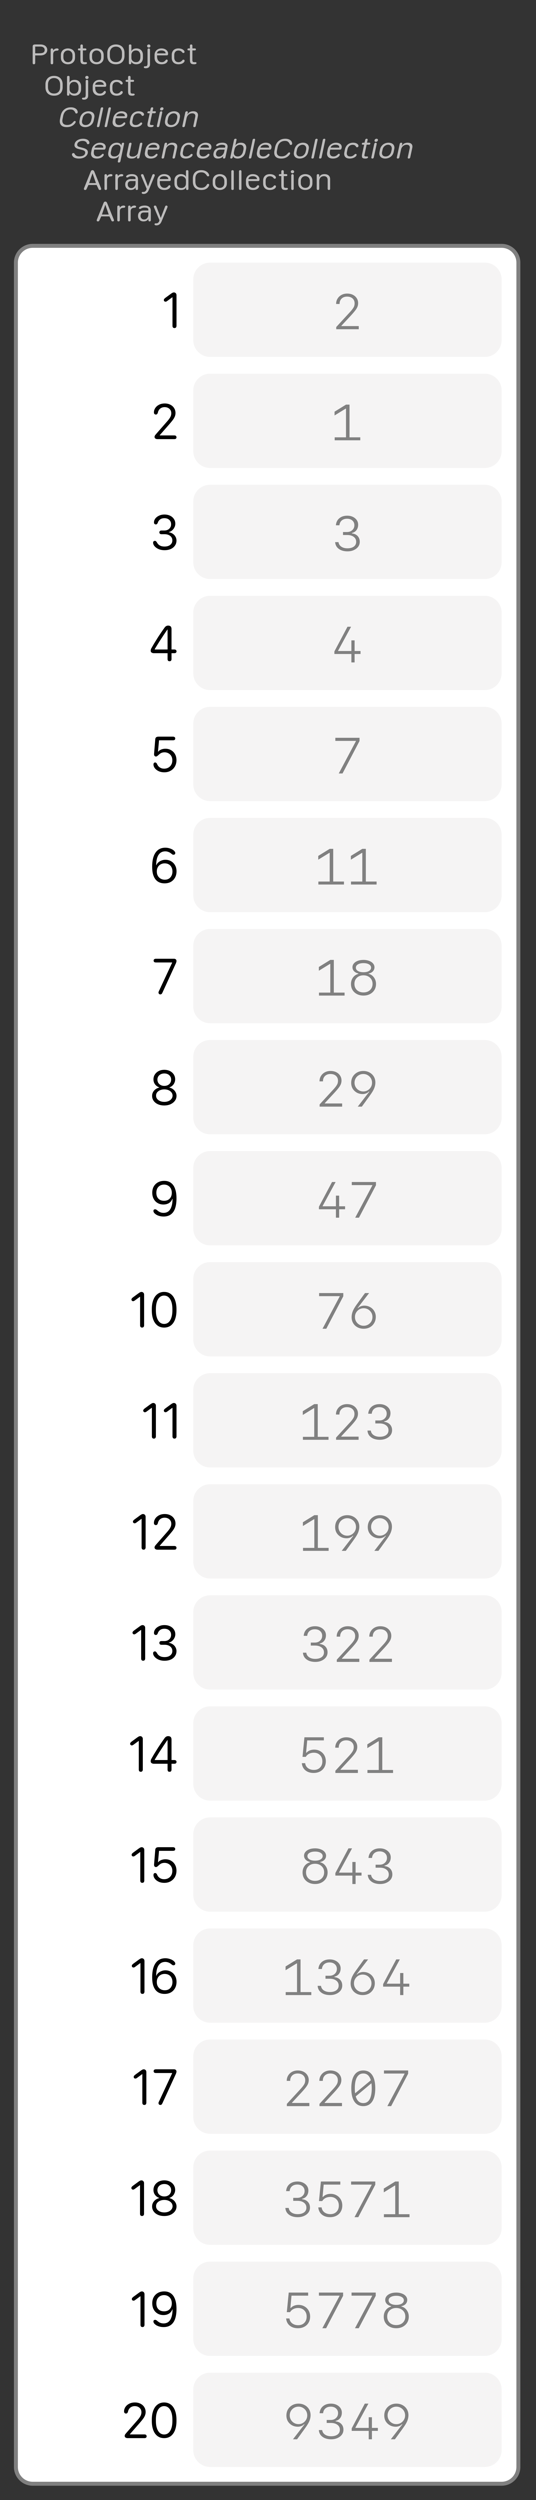 <?xml version="1.0" encoding="UTF-8"?>
<svg xmlns="http://www.w3.org/2000/svg" xmlns:xlink="http://www.w3.org/1999/xlink" width="135.433pt" height="630.746pt" viewBox="0 0 135.433 630.746" version="1.1">
<rect x="0" y="0" width="135.433" height="630.746" fill="#333333" stroke="none"/>
<defs>
<g>
<symbol overflow="visible" id="glyph0-0">
<path style="stroke:none;" d="M 0.5 1.984 L 7.922 1.984 L 7.922 0.797 L 0.5 0.797 Z M 0.5 0.203 L 7.922 0.203 L 7.922 -1.094 L 0.5 -1.094 Z M 0.5 -1.688 L 7.922 -1.688 L 7.922 -2.875 L 0.5 -2.875 Z M 0.5 -3.359 L 7.922 -3.359 L 7.922 -4.438 L 0.5 -4.438 Z M 0.5 -4.922 L 7.922 -4.922 L 7.922 -6.109 L 0.5 -6.109 Z M 0.5 -6.656 L 7.922 -6.656 L 7.922 -7.844 L 0.5 -7.844 Z M 0.5 -6.656 "/>
</symbol>
<symbol overflow="visible" id="glyph0-1">
<path style="stroke:none;" d="M 0.984 0 C 1.086 0 1.164 -0.031 1.219 -0.094 C 1.281 -0.156 1.312 -0.242 1.312 -0.359 L 1.312 -2.234 L 2.641 -2.234 C 2.984 -2.234 3.285 -2.289 3.547 -2.406 C 3.805 -2.531 4.004 -2.691 4.141 -2.891 C 4.285 -3.098 4.359 -3.336 4.359 -3.609 C 4.359 -3.891 4.285 -4.133 4.141 -4.344 C 4.004 -4.551 3.805 -4.711 3.547 -4.828 C 3.285 -4.941 2.984 -5 2.641 -5 L 1.312 -5 C 1.082 -5 0.914 -4.957 0.812 -4.875 C 0.719 -4.789 0.672 -4.66 0.672 -4.484 L 0.672 -0.312 C 0.672 -0.219 0.695 -0.141 0.75 -0.078 C 0.812 -0.023 0.891 0 0.984 0 Z M 1.312 -2.766 L 1.312 -4.469 L 2.609 -4.469 C 2.953 -4.469 3.219 -4.391 3.406 -4.234 C 3.602 -4.086 3.703 -3.879 3.703 -3.609 C 3.703 -3.305 3.586 -3.086 3.359 -2.953 C 3.129 -2.828 2.734 -2.766 2.172 -2.766 Z M 1.312 -2.766 "/>
</symbol>
<symbol overflow="visible" id="glyph0-2">
<path style="stroke:none;" d="M 1.266 -0.328 L 1.266 -2.484 C 1.266 -2.691 1.297 -2.867 1.359 -3.016 C 1.43 -3.16 1.539 -3.266 1.688 -3.328 C 1.832 -3.398 2.008 -3.438 2.219 -3.438 C 2.27 -3.438 2.32 -3.441 2.375 -3.453 C 2.426 -3.461 2.469 -3.477 2.5 -3.5 C 2.539 -3.52 2.57 -3.547 2.594 -3.578 C 2.625 -3.617 2.641 -3.664 2.641 -3.719 C 2.641 -3.82 2.594 -3.895 2.5 -3.938 C 2.426 -3.977 2.332 -4 2.219 -4 C 2.094 -4 1.973 -3.977 1.859 -3.938 C 1.742 -3.906 1.633 -3.848 1.531 -3.766 C 1.438 -3.691 1.352 -3.598 1.281 -3.484 L 1.266 -3.484 L 1.266 -3.641 C 1.266 -3.742 1.234 -3.828 1.172 -3.891 C 1.117 -3.961 1.047 -4 0.953 -4 C 0.848 -4 0.766 -3.969 0.703 -3.906 C 0.648 -3.844 0.625 -3.758 0.625 -3.656 L 0.625 -0.328 C 0.625 -0.223 0.648 -0.141 0.703 -0.078 C 0.766 -0.023 0.848 0 0.953 0 C 1.047 0 1.117 -0.023 1.172 -0.078 C 1.234 -0.141 1.266 -0.223 1.266 -0.328 Z M 1.266 -0.328 "/>
</symbol>
<symbol overflow="visible" id="glyph0-3">
<path style="stroke:none;" d="M 2.25 -4 C 1.914 -4 1.613 -3.93 1.344 -3.797 C 1.07 -3.672 0.859 -3.477 0.703 -3.219 C 0.547 -2.969 0.469 -2.664 0.469 -2.312 L 0.469 -1.688 C 0.469 -1.332 0.547 -1.031 0.703 -0.781 C 0.859 -0.531 1.07 -0.336 1.344 -0.203 C 1.613 -0.066 1.914 0 2.25 0 C 2.594 0 2.898 -0.066 3.172 -0.203 C 3.441 -0.336 3.656 -0.531 3.812 -0.781 C 3.969 -1.031 4.047 -1.332 4.047 -1.688 L 4.047 -2.312 C 4.047 -2.664 3.969 -2.969 3.812 -3.219 C 3.656 -3.477 3.441 -3.672 3.172 -3.797 C 2.898 -3.93 2.594 -4 2.25 -4 Z M 2.25 -3.484 C 2.488 -3.484 2.691 -3.426 2.859 -3.312 C 3.035 -3.207 3.172 -3.062 3.266 -2.875 C 3.359 -2.695 3.406 -2.488 3.406 -2.25 L 3.406 -1.75 C 3.406 -1.508 3.359 -1.297 3.266 -1.109 C 3.172 -0.922 3.035 -0.773 2.859 -0.672 C 2.691 -0.578 2.488 -0.531 2.25 -0.531 C 1.906 -0.531 1.629 -0.641 1.422 -0.859 C 1.211 -1.078 1.109 -1.375 1.109 -1.75 L 1.109 -2.25 C 1.109 -2.488 1.156 -2.695 1.25 -2.875 C 1.344 -3.062 1.473 -3.207 1.641 -3.312 C 1.816 -3.426 2.02 -3.484 2.25 -3.484 Z M 2.25 -3.484 "/>
</symbol>
<symbol overflow="visible" id="glyph0-4">
<path style="stroke:none;" d="M 0.891 -1.109 C 0.891 -0.691 0.969 -0.398 1.125 -0.234 C 1.281 -0.078 1.539 0 1.906 0 C 2.02 0 2.113 -0.004 2.188 -0.016 C 2.27 -0.035 2.336 -0.055 2.391 -0.078 C 2.453 -0.098 2.492 -0.129 2.516 -0.172 C 2.547 -0.211 2.562 -0.258 2.562 -0.312 C 2.562 -0.375 2.535 -0.426 2.484 -0.469 C 2.441 -0.508 2.379 -0.531 2.297 -0.531 C 2.266 -0.531 2.227 -0.531 2.188 -0.531 C 2.145 -0.531 2.094 -0.531 2.031 -0.531 C 1.832 -0.531 1.695 -0.566 1.625 -0.641 C 1.551 -0.711 1.516 -0.859 1.516 -1.078 L 1.516 -3.5 L 2.109 -3.5 C 2.203 -3.5 2.273 -3.52 2.328 -3.562 C 2.379 -3.602 2.406 -3.664 2.406 -3.75 C 2.406 -3.832 2.379 -3.895 2.328 -3.938 C 2.273 -3.977 2.203 -4 2.109 -4 L 1.516 -4 L 1.516 -4.672 C 1.516 -4.891 1.41 -5 1.203 -5 C 1.098 -5 1.02 -4.969 0.969 -4.906 C 0.914 -4.852 0.891 -4.773 0.891 -4.672 L 0.891 -4 L 0.562 -4 C 0.469 -4 0.395 -3.977 0.344 -3.938 C 0.289 -3.895 0.266 -3.832 0.266 -3.75 C 0.266 -3.664 0.289 -3.602 0.344 -3.562 C 0.395 -3.52 0.469 -3.5 0.562 -3.5 L 0.891 -3.5 Z M 0.891 -1.109 "/>
</symbol>
<symbol overflow="visible" id="glyph0-5">
<path style="stroke:none;" d="M 1.094 -2.828 C 1.094 -3.16 1.156 -3.445 1.281 -3.688 C 1.406 -3.938 1.582 -4.125 1.812 -4.25 C 2.039 -4.383 2.312 -4.453 2.625 -4.453 C 2.938 -4.453 3.207 -4.383 3.438 -4.25 C 3.664 -4.125 3.844 -3.938 3.969 -3.688 C 4.094 -3.445 4.156 -3.16 4.156 -2.828 L 4.156 -2.125 C 4.156 -1.801 4.094 -1.52 3.969 -1.281 C 3.844 -1.039 3.664 -0.859 3.438 -0.734 C 3.207 -0.609 2.938 -0.547 2.625 -0.547 C 2.312 -0.547 2.039 -0.609 1.812 -0.734 C 1.582 -0.859 1.406 -1.039 1.281 -1.281 C 1.156 -1.52 1.094 -1.801 1.094 -2.125 Z M 0.453 -2.125 C 0.453 -1.457 0.645 -0.938 1.031 -0.562 C 1.414 -0.188 1.945 0 2.625 0 C 3.07 0 3.457 -0.082 3.781 -0.25 C 4.113 -0.426 4.363 -0.672 4.531 -0.984 C 4.707 -1.305 4.797 -1.688 4.797 -2.125 L 4.797 -2.844 C 4.797 -3.289 4.707 -3.672 4.531 -3.984 C 4.363 -4.305 4.113 -4.555 3.781 -4.734 C 3.457 -4.91 3.07 -5 2.625 -5 C 2.188 -5 1.801 -4.91 1.469 -4.734 C 1.145 -4.555 0.895 -4.305 0.719 -3.984 C 0.539 -3.672 0.453 -3.289 0.453 -2.844 Z M 0.453 -2.125 "/>
</symbol>
<symbol overflow="visible" id="glyph0-6">
<path style="stroke:none;" d="M 1.281 -1.625 L 1.281 -2.297 C 1.281 -2.535 1.328 -2.742 1.422 -2.922 C 1.516 -3.098 1.645 -3.234 1.812 -3.328 C 1.988 -3.43 2.191 -3.484 2.422 -3.484 C 2.66 -3.484 2.863 -3.43 3.031 -3.328 C 3.195 -3.223 3.32 -3.07 3.406 -2.875 C 3.5 -2.688 3.547 -2.457 3.547 -2.188 L 3.547 -1.781 C 3.547 -1.52 3.5 -1.297 3.406 -1.109 C 3.32 -0.922 3.195 -0.773 3.031 -0.672 C 2.875 -0.578 2.68 -0.531 2.453 -0.531 C 2.223 -0.531 2.02 -0.578 1.844 -0.672 C 1.664 -0.766 1.523 -0.895 1.422 -1.062 C 1.328 -1.227 1.281 -1.414 1.281 -1.625 Z M 2.531 0 C 2.875 0 3.164 -0.066 3.406 -0.203 C 3.656 -0.336 3.848 -0.523 3.984 -0.766 C 4.117 -1.016 4.188 -1.305 4.188 -1.641 L 4.188 -2.359 C 4.188 -2.691 4.117 -2.977 3.984 -3.219 C 3.848 -3.469 3.66 -3.66 3.422 -3.797 C 3.18 -3.93 2.895 -4 2.562 -4 C 2.406 -4 2.254 -3.984 2.109 -3.953 C 1.973 -3.922 1.848 -3.875 1.734 -3.812 C 1.629 -3.75 1.539 -3.676 1.469 -3.594 C 1.395 -3.52 1.344 -3.43 1.312 -3.328 L 1.281 -3.328 L 1.281 -4.734 C 1.281 -4.91 1.172 -5 0.953 -5 C 0.859 -5 0.781 -4.973 0.719 -4.922 C 0.664 -4.867 0.641 -4.797 0.641 -4.703 L 0.641 -0.297 C 0.641 -0.203 0.664 -0.129 0.719 -0.078 C 0.77 -0.023 0.844 0 0.938 0 C 1.031 0 1.102 -0.031 1.156 -0.094 C 1.219 -0.156 1.25 -0.238 1.25 -0.344 L 1.25 -0.641 L 1.281 -0.641 C 1.344 -0.504 1.43 -0.391 1.547 -0.297 C 1.672 -0.203 1.816 -0.129 1.984 -0.078 C 2.148 -0.023 2.332 0 2.531 0 Z M 2.531 0 "/>
</symbol>
<symbol overflow="visible" id="glyph0-7">
<path style="stroke:none;" d="M 0.562 -4.609 C 0.562 -4.504 0.602 -4.41 0.688 -4.328 C 0.77 -4.254 0.867 -4.219 0.984 -4.219 C 1.109 -4.219 1.207 -4.254 1.281 -4.328 C 1.363 -4.398 1.406 -4.492 1.406 -4.609 C 1.406 -4.723 1.363 -4.816 1.281 -4.891 C 1.207 -4.961 1.109 -5 0.984 -5 C 0.867 -5 0.77 -4.961 0.688 -4.891 C 0.602 -4.816 0.562 -4.723 0.562 -4.609 Z M 0.234 1 C 0.578 1 0.836 0.91 1.016 0.734 C 1.203 0.555 1.297 0.305 1.297 -0.016 L 1.297 -3.672 C 1.297 -3.773 1.27 -3.852 1.219 -3.906 C 1.164 -3.969 1.086 -4 0.984 -4 C 0.891 -4 0.812 -3.969 0.75 -3.906 C 0.695 -3.852 0.672 -3.781 0.672 -3.688 L 0.672 -0.234 C 0.672 0.035 0.633 0.223 0.562 0.328 C 0.488 0.441 0.367 0.5 0.203 0.5 C 0.191 0.5 0.164 0.5 0.125 0.5 C 0.082 0.5 0.051 0.5 0.031 0.5 C -0.062 0.5 -0.133 0.52 -0.188 0.562 C -0.238 0.602 -0.266 0.66 -0.266 0.734 C -0.266 0.816 -0.223 0.883 -0.141 0.938 C -0.066 0.977 0.055 1 0.234 1 Z M 0.234 1 "/>
</symbol>
<symbol overflow="visible" id="glyph0-8">
<path style="stroke:none;" d="M 0.469 -1.672 C 0.469 -1.16 0.625 -0.754 0.938 -0.453 C 1.258 -0.148 1.703 0 2.266 0 C 2.547 0 2.805 -0.039 3.047 -0.125 C 3.297 -0.219 3.484 -0.344 3.609 -0.5 C 3.66 -0.57 3.703 -0.641 3.734 -0.703 C 3.773 -0.773 3.797 -0.844 3.797 -0.906 C 3.797 -0.988 3.77 -1.055 3.719 -1.109 C 3.664 -1.172 3.602 -1.203 3.531 -1.203 C 3.477 -1.203 3.43 -1.188 3.391 -1.156 C 3.348 -1.125 3.273 -1.047 3.172 -0.922 C 3.109 -0.859 3.047 -0.801 2.984 -0.75 C 2.922 -0.695 2.852 -0.656 2.781 -0.625 C 2.707 -0.594 2.629 -0.566 2.547 -0.547 C 2.461 -0.535 2.379 -0.531 2.297 -0.531 C 1.922 -0.531 1.629 -0.66 1.422 -0.922 C 1.211 -1.18 1.109 -1.535 1.109 -1.984 L 1.109 -2.25 L 3.547 -2.25 C 3.68 -2.25 3.77 -2.281 3.812 -2.344 C 3.863 -2.406 3.891 -2.52 3.891 -2.688 C 3.891 -2.945 3.816 -3.172 3.672 -3.359 C 3.535 -3.555 3.336 -3.711 3.078 -3.828 C 2.828 -3.941 2.535 -4 2.203 -4 C 1.859 -4 1.555 -3.926 1.297 -3.781 C 1.035 -3.633 0.832 -3.438 0.688 -3.188 C 0.539 -2.938 0.469 -2.645 0.469 -2.312 Z M 1.109 -2.75 L 1.109 -2.766 C 1.109 -2.973 1.207 -3.145 1.406 -3.281 C 1.613 -3.414 1.879 -3.484 2.203 -3.484 C 2.523 -3.484 2.781 -3.414 2.969 -3.281 C 3.164 -3.145 3.266 -2.969 3.266 -2.75 Z M 1.109 -2.75 "/>
</symbol>
<symbol overflow="visible" id="glyph0-9">
<path style="stroke:none;" d="M 0.469 -1.656 C 0.469 -1.156 0.613 -0.754 0.906 -0.453 C 1.207 -0.148 1.633 0 2.188 0 C 2.332 0 2.488 -0.016 2.656 -0.047 C 2.832 -0.078 3.004 -0.133 3.172 -0.219 C 3.328 -0.301 3.457 -0.398 3.562 -0.516 C 3.664 -0.629 3.719 -0.754 3.719 -0.891 C 3.719 -0.984 3.688 -1.051 3.625 -1.094 C 3.562 -1.145 3.5 -1.172 3.438 -1.172 C 3.344 -1.172 3.27 -1.145 3.219 -1.094 C 3.164 -1.039 3.125 -0.988 3.094 -0.938 C 3.008 -0.844 2.914 -0.766 2.812 -0.703 C 2.719 -0.641 2.613 -0.594 2.5 -0.562 C 2.395 -0.539 2.289 -0.531 2.188 -0.531 C 1.82 -0.531 1.551 -0.641 1.375 -0.859 C 1.195 -1.078 1.109 -1.352 1.109 -1.688 L 1.109 -2.328 C 1.109 -2.66 1.195 -2.93 1.375 -3.141 C 1.551 -3.359 1.82 -3.469 2.188 -3.469 C 2.312 -3.469 2.426 -3.453 2.531 -3.422 C 2.645 -3.391 2.742 -3.344 2.828 -3.281 C 2.922 -3.219 3.004 -3.145 3.078 -3.062 C 3.109 -3.008 3.148 -2.957 3.203 -2.906 C 3.254 -2.863 3.328 -2.844 3.422 -2.844 C 3.516 -2.844 3.582 -2.867 3.625 -2.922 C 3.676 -2.973 3.703 -3.039 3.703 -3.125 C 3.703 -3.258 3.645 -3.383 3.531 -3.5 C 3.426 -3.613 3.305 -3.707 3.172 -3.781 C 3.004 -3.863 2.832 -3.922 2.656 -3.953 C 2.488 -3.984 2.332 -4 2.188 -4 C 1.82 -4 1.508 -3.93 1.25 -3.797 C 1 -3.66 0.805 -3.469 0.672 -3.219 C 0.535 -2.969 0.469 -2.68 0.469 -2.359 Z M 0.469 -1.656 "/>
</symbol>
<symbol overflow="visible" id="glyph0-10">
<path style="stroke:none;" d="M 0.516 0 C 0.609 0 0.68 -0.016 0.734 -0.047 C 0.785 -0.078 0.832 -0.133 0.875 -0.219 L 1.359 -1.266 L 3.422 -1.266 L 3.922 -0.219 C 3.953 -0.133 3.992 -0.078 4.047 -0.047 C 4.109 -0.016 4.18 0 4.266 0 C 4.359 0 4.43 -0.02 4.484 -0.062 C 4.547 -0.113 4.578 -0.172 4.578 -0.234 C 4.578 -0.297 4.562 -0.367 4.531 -0.453 L 2.828 -4.672 C 2.785 -4.773 2.727 -4.852 2.656 -4.906 C 2.594 -4.969 2.504 -5 2.391 -5 C 2.273 -5 2.18 -4.969 2.109 -4.906 C 2.047 -4.852 1.992 -4.773 1.953 -4.672 L 0.25 -0.453 C 0.238 -0.41 0.227 -0.375 0.219 -0.344 C 0.219 -0.312 0.219 -0.273 0.219 -0.234 C 0.219 -0.172 0.242 -0.113 0.297 -0.062 C 0.348 -0.02 0.422 0 0.516 0 Z M 1.531 -1.734 L 2.375 -4.172 L 2.406 -4.172 L 3.25 -1.734 Z M 1.531 -1.734 "/>
</symbol>
<symbol overflow="visible" id="glyph0-11">
<path style="stroke:none;" d="M 1.031 -1.406 C 1.031 -1.676 1.102 -1.883 1.25 -2.031 C 1.395 -2.176 1.602 -2.25 1.875 -2.25 L 3 -2.25 L 3 -1.656 C 3 -1.438 2.945 -1.238 2.844 -1.062 C 2.75 -0.883 2.625 -0.742 2.469 -0.641 C 2.312 -0.535 2.129 -0.484 1.922 -0.484 C 1.66 -0.484 1.445 -0.566 1.281 -0.734 C 1.113 -0.91 1.031 -1.133 1.031 -1.406 Z M 2.984 -0.562 C 2.992 -0.562 3 -0.562 3 -0.562 C 3 -0.562 3.004 -0.562 3.016 -0.562 L 3.016 -0.328 C 3.016 -0.223 3.039 -0.141 3.094 -0.078 C 3.145 -0.023 3.223 0 3.328 0 C 3.422 0 3.492 -0.023 3.547 -0.078 C 3.598 -0.141 3.625 -0.223 3.625 -0.328 L 3.625 -2.719 C 3.625 -3.125 3.488 -3.438 3.219 -3.656 C 2.957 -3.883 2.578 -4 2.078 -4 C 1.867 -4 1.688 -3.984 1.531 -3.953 C 1.375 -3.93 1.238 -3.895 1.125 -3.844 C 0.957 -3.77 0.832 -3.691 0.75 -3.609 C 0.664 -3.523 0.625 -3.438 0.625 -3.344 C 0.625 -3.281 0.645 -3.234 0.688 -3.203 C 0.738 -3.172 0.801 -3.156 0.875 -3.156 C 0.938 -3.156 0.988 -3.16 1.031 -3.172 C 1.082 -3.18 1.129 -3.207 1.172 -3.25 C 1.297 -3.332 1.426 -3.391 1.562 -3.422 C 1.695 -3.461 1.852 -3.484 2.031 -3.484 C 2.344 -3.484 2.582 -3.441 2.75 -3.359 C 2.914 -3.273 3 -3.156 3 -3 L 3 -2.75 L 1.859 -2.75 C 1.398 -2.75 1.039 -2.629 0.781 -2.391 C 0.52 -2.148 0.391 -1.816 0.391 -1.391 C 0.391 -0.984 0.516 -0.648 0.766 -0.391 C 1.016 -0.129 1.348 0 1.766 0 C 1.941 0 2.109 -0.02 2.266 -0.062 C 2.422 -0.102 2.555 -0.164 2.672 -0.25 C 2.797 -0.332 2.898 -0.438 2.984 -0.562 Z M 2.984 -0.562 "/>
</symbol>
<symbol overflow="visible" id="glyph0-12">
<path style="stroke:none;" d="M 0.344 0.719 C 0.344 0.789 0.367 0.848 0.422 0.891 C 0.492 0.961 0.625 1 0.812 1 C 1.125 1 1.383 0.914 1.594 0.75 C 1.812 0.594 1.992 0.332 2.141 -0.031 L 3.594 -3.516 C 3.625 -3.609 3.641 -3.68 3.641 -3.734 C 3.641 -3.816 3.609 -3.879 3.547 -3.922 C 3.492 -3.973 3.422 -4 3.328 -4 C 3.18 -4 3.07 -3.906 3 -3.719 L 1.938 -0.922 L 1.906 -0.922 L 0.828 -3.719 C 0.754 -3.906 0.641 -4 0.484 -4 C 0.391 -4 0.312 -3.973 0.25 -3.922 C 0.195 -3.867 0.172 -3.805 0.172 -3.734 C 0.172 -3.711 0.172 -3.68 0.172 -3.641 C 0.18 -3.609 0.195 -3.57 0.219 -3.531 L 1.594 -0.297 C 1.582 -0.254 1.57 -0.219 1.562 -0.188 C 1.551 -0.156 1.539 -0.117 1.531 -0.078 C 1.469 0.098 1.375 0.234 1.25 0.328 C 1.133 0.43 1.008 0.484 0.875 0.484 C 0.82 0.484 0.781 0.484 0.75 0.484 C 0.719 0.484 0.688 0.484 0.656 0.484 C 0.562 0.484 0.484 0.504 0.422 0.547 C 0.367 0.586 0.344 0.645 0.344 0.719 Z M 0.344 0.719 "/>
</symbol>
<symbol overflow="visible" id="glyph0-13">
<path style="stroke:none;" d="M 1.109 -1.734 L 1.109 -2.25 C 1.109 -2.508 1.148 -2.727 1.234 -2.906 C 1.316 -3.082 1.441 -3.223 1.609 -3.328 C 1.773 -3.43 1.973 -3.484 2.203 -3.484 C 2.43 -3.484 2.629 -3.43 2.797 -3.328 C 2.973 -3.234 3.113 -3.109 3.219 -2.953 C 3.32 -2.797 3.375 -2.609 3.375 -2.391 L 3.375 -1.656 C 3.375 -1.414 3.328 -1.207 3.234 -1.031 C 3.141 -0.863 3.004 -0.734 2.828 -0.641 C 2.66 -0.547 2.457 -0.5 2.219 -0.5 C 1.988 -0.5 1.785 -0.547 1.609 -0.641 C 1.441 -0.742 1.316 -0.883 1.234 -1.062 C 1.148 -1.238 1.109 -1.461 1.109 -1.734 Z M 3.375 -0.656 L 3.406 -0.656 L 3.406 -0.328 C 3.406 -0.223 3.43 -0.141 3.484 -0.078 C 3.535 -0.023 3.609 0 3.703 0 C 3.898 0 4 -0.098 4 -0.297 L 4 -4.703 C 4 -4.898 3.895 -5 3.688 -5 C 3.477 -5 3.375 -4.91 3.375 -4.734 L 3.375 -3.375 L 3.344 -3.375 C 3.281 -3.508 3.191 -3.617 3.078 -3.703 C 2.961 -3.797 2.82 -3.867 2.656 -3.922 C 2.488 -3.973 2.305 -4 2.109 -4 C 1.785 -4 1.5 -3.93 1.25 -3.797 C 1 -3.66 0.805 -3.473 0.672 -3.234 C 0.535 -3.004 0.469 -2.727 0.469 -2.406 L 0.469 -1.594 C 0.469 -1.281 0.531 -1.004 0.656 -0.766 C 0.789 -0.523 0.977 -0.336 1.219 -0.203 C 1.469 -0.066 1.758 0 2.094 0 C 2.25 0 2.395 -0.008 2.531 -0.031 C 2.676 -0.062 2.805 -0.102 2.922 -0.156 C 3.035 -0.219 3.129 -0.289 3.203 -0.375 C 3.285 -0.457 3.344 -0.551 3.375 -0.656 Z M 3.375 -0.656 "/>
</symbol>
<symbol overflow="visible" id="glyph0-14">
<path style="stroke:none;" d="M 0.453 -2.109 C 0.453 -1.441 0.633 -0.922 1 -0.547 C 1.375 -0.18 1.898 0 2.578 0 C 2.91 0 3.207 -0.039 3.469 -0.125 C 3.727 -0.219 3.953 -0.348 4.141 -0.516 C 4.266 -0.641 4.367 -0.773 4.453 -0.922 C 4.535 -1.066 4.578 -1.188 4.578 -1.281 C 4.578 -1.363 4.551 -1.426 4.5 -1.469 C 4.457 -1.52 4.391 -1.547 4.297 -1.547 C 4.223 -1.547 4.16 -1.523 4.109 -1.484 C 4.066 -1.453 4.02 -1.391 3.969 -1.297 C 3.863 -1.129 3.742 -0.988 3.609 -0.875 C 3.473 -0.758 3.32 -0.676 3.156 -0.625 C 2.988 -0.57 2.801 -0.547 2.594 -0.547 C 2.113 -0.547 1.742 -0.676 1.484 -0.938 C 1.223 -1.207 1.094 -1.598 1.094 -2.109 L 1.094 -2.891 C 1.094 -3.391 1.223 -3.773 1.484 -4.047 C 1.742 -4.316 2.113 -4.453 2.594 -4.453 C 2.801 -4.453 2.984 -4.426 3.141 -4.375 C 3.305 -4.32 3.453 -4.234 3.578 -4.109 C 3.711 -3.992 3.836 -3.852 3.953 -3.688 C 4.004 -3.582 4.055 -3.516 4.109 -3.484 C 4.16 -3.453 4.223 -3.438 4.297 -3.438 C 4.379 -3.438 4.445 -3.457 4.5 -3.5 C 4.551 -3.539 4.578 -3.609 4.578 -3.703 C 4.578 -3.797 4.535 -3.914 4.453 -4.062 C 4.379 -4.207 4.273 -4.344 4.141 -4.469 C 3.941 -4.645 3.711 -4.773 3.453 -4.859 C 3.203 -4.953 2.91 -5 2.578 -5 C 1.898 -5 1.375 -4.812 1 -4.438 C 0.633 -4.07 0.453 -3.555 0.453 -2.891 Z M 0.453 -2.109 "/>
</symbol>
<symbol overflow="visible" id="glyph0-15">
<path style="stroke:none;" d="M 0.969 0 C 1.062 0 1.133 -0.02 1.188 -0.062 C 1.25 -0.113 1.281 -0.191 1.281 -0.297 L 1.281 -4.703 C 1.281 -4.805 1.25 -4.879 1.188 -4.922 C 1.133 -4.973 1.062 -5 0.969 -5 C 0.883 -5 0.812 -4.973 0.75 -4.922 C 0.688 -4.879 0.656 -4.805 0.656 -4.703 L 0.656 -0.297 C 0.656 -0.191 0.688 -0.113 0.75 -0.062 C 0.812 -0.02 0.883 0 0.969 0 Z M 0.969 0 "/>
</symbol>
<symbol overflow="visible" id="glyph0-16">
<path style="stroke:none;" d="M 0.562 -4.609 C 0.562 -4.492 0.602 -4.398 0.688 -4.328 C 0.77 -4.254 0.867 -4.219 0.984 -4.219 C 1.109 -4.219 1.207 -4.254 1.281 -4.328 C 1.363 -4.398 1.406 -4.492 1.406 -4.609 C 1.406 -4.723 1.363 -4.816 1.281 -4.891 C 1.207 -4.961 1.109 -5 0.984 -5 C 0.867 -5 0.77 -4.961 0.688 -4.891 C 0.602 -4.816 0.562 -4.723 0.562 -4.609 Z M 1.297 -0.328 L 1.297 -3.656 C 1.297 -3.77 1.266 -3.852 1.203 -3.906 C 1.148 -3.969 1.078 -4 0.984 -4 C 0.898 -4 0.828 -3.969 0.766 -3.906 C 0.703 -3.852 0.672 -3.77 0.672 -3.656 L 0.672 -0.328 C 0.672 -0.211 0.703 -0.129 0.766 -0.078 C 0.828 -0.023 0.898 0 0.984 0 C 1.078 0 1.148 -0.023 1.203 -0.078 C 1.266 -0.129 1.297 -0.211 1.297 -0.328 Z M 1.297 -0.328 "/>
</symbol>
<symbol overflow="visible" id="glyph0-17">
<path style="stroke:none;" d="M 4.016 -0.328 L 4.016 -2.719 C 4.016 -3.125 3.891 -3.438 3.641 -3.656 C 3.391 -3.883 3.035 -4 2.578 -4 C 2.359 -4 2.16 -3.969 1.984 -3.906 C 1.816 -3.852 1.676 -3.77 1.562 -3.656 C 1.445 -3.539 1.359 -3.398 1.297 -3.234 L 1.266 -3.234 L 1.266 -3.656 C 1.266 -3.883 1.16 -4 0.953 -4 C 0.848 -4 0.766 -3.969 0.703 -3.906 C 0.648 -3.844 0.625 -3.758 0.625 -3.656 L 0.625 -0.328 C 0.625 -0.223 0.648 -0.141 0.703 -0.078 C 0.766 -0.023 0.844 0 0.938 0 C 1.156 0 1.266 -0.109 1.266 -0.328 L 1.266 -2.219 C 1.266 -2.477 1.312 -2.703 1.406 -2.891 C 1.5 -3.078 1.633 -3.223 1.812 -3.328 C 1.988 -3.43 2.195 -3.484 2.438 -3.484 C 2.738 -3.484 2.973 -3.398 3.141 -3.234 C 3.305 -3.066 3.391 -2.832 3.391 -2.531 L 3.391 -0.328 C 3.391 -0.109 3.492 0 3.703 0 C 3.91 0 4.016 -0.109 4.016 -0.328 Z M 4.016 -0.328 "/>
</symbol>
<symbol overflow="visible" id="glyph1-0">
<path style="stroke:none;" d="M 0.078 1.984 L 7.5 1.984 L 7.75 0.797 L 0.328 0.797 Z M 0.453 0.203 L 7.875 0.203 L 8.156 -1.094 L 0.734 -1.094 Z M 0.859 -1.688 L 8.281 -1.688 L 8.531 -2.875 L 1.109 -2.875 Z M 1.219 -3.359 L 8.641 -3.359 L 8.859 -4.438 L 1.438 -4.438 Z M 1.547 -4.922 L 8.969 -4.922 L 9.219 -6.109 L 1.797 -6.109 Z M 1.922 -6.656 L 9.344 -6.656 L 9.594 -7.844 L 2.172 -7.844 Z M 1.922 -6.656 "/>
</symbol>
<symbol overflow="visible" id="glyph1-1">
<path style="stroke:none;" d="M 0.906 -2.109 C 0.758 -1.441 0.832 -0.922 1.125 -0.547 C 1.414 -0.18 1.898 0 2.578 0 C 2.91 0 3.219 -0.039 3.5 -0.125 C 3.781 -0.219 4.031 -0.348 4.25 -0.516 C 4.406 -0.641 4.539 -0.773 4.656 -0.922 C 4.77 -1.066 4.832 -1.188 4.844 -1.281 C 4.863 -1.363 4.852 -1.426 4.812 -1.469 C 4.781 -1.52 4.719 -1.547 4.625 -1.547 C 4.551 -1.547 4.488 -1.523 4.438 -1.484 C 4.383 -1.453 4.32 -1.391 4.25 -1.297 C 4.102 -1.129 3.953 -0.988 3.797 -0.875 C 3.641 -0.758 3.469 -0.676 3.281 -0.625 C 3.102 -0.57 2.91 -0.547 2.703 -0.547 C 2.223 -0.547 1.879 -0.676 1.672 -0.938 C 1.473 -1.207 1.43 -1.598 1.547 -2.109 L 1.703 -2.891 C 1.816 -3.391 2.031 -3.773 2.344 -4.047 C 2.664 -4.316 3.066 -4.453 3.547 -4.453 C 3.754 -4.453 3.93 -4.426 4.078 -4.375 C 4.223 -4.32 4.348 -4.234 4.453 -4.109 C 4.566 -3.992 4.66 -3.852 4.734 -3.688 C 4.766 -3.582 4.801 -3.516 4.844 -3.484 C 4.895 -3.453 4.957 -3.438 5.031 -3.438 C 5.113 -3.438 5.18 -3.457 5.234 -3.5 C 5.297 -3.539 5.336 -3.609 5.359 -3.703 C 5.379 -3.797 5.363 -3.914 5.312 -4.062 C 5.27 -4.207 5.195 -4.344 5.094 -4.469 C 4.926 -4.645 4.723 -4.773 4.484 -4.859 C 4.254 -4.953 3.973 -5 3.641 -5 C 2.961 -5 2.398 -4.812 1.953 -4.438 C 1.504 -4.07 1.207 -3.555 1.062 -2.891 Z M 0.906 -2.109 "/>
</symbol>
<symbol overflow="visible" id="glyph1-2">
<path style="stroke:none;" d="M 3.094 -4 C 2.758 -4 2.441 -3.93 2.141 -3.797 C 1.848 -3.672 1.598 -3.477 1.391 -3.219 C 1.18 -2.969 1.035 -2.664 0.953 -2.312 L 0.828 -1.688 C 0.754 -1.332 0.77 -1.031 0.875 -0.781 C 0.977 -0.531 1.148 -0.336 1.391 -0.203 C 1.629 -0.066 1.914 0 2.25 0 C 2.594 0 2.914 -0.066 3.219 -0.203 C 3.52 -0.336 3.773 -0.531 3.984 -0.781 C 4.191 -1.031 4.332 -1.332 4.406 -1.688 L 4.531 -2.312 C 4.613 -2.664 4.602 -2.969 4.5 -3.219 C 4.395 -3.477 4.219 -3.672 3.969 -3.797 C 3.727 -3.93 3.438 -4 3.094 -4 Z M 2.984 -3.484 C 3.223 -3.484 3.414 -3.426 3.562 -3.312 C 3.719 -3.207 3.82 -3.062 3.875 -2.875 C 3.926 -2.695 3.93 -2.488 3.891 -2.25 L 3.781 -1.75 C 3.727 -1.508 3.633 -1.297 3.5 -1.109 C 3.363 -0.922 3.195 -0.773 3 -0.672 C 2.812 -0.578 2.598 -0.531 2.359 -0.531 C 2.016 -0.531 1.758 -0.641 1.594 -0.859 C 1.438 -1.078 1.398 -1.375 1.484 -1.75 L 1.594 -2.25 C 1.633 -2.488 1.723 -2.695 1.859 -2.875 C 1.992 -3.062 2.156 -3.207 2.344 -3.312 C 2.539 -3.426 2.754 -3.484 2.984 -3.484 Z M 2.984 -3.484 "/>
</symbol>
<symbol overflow="visible" id="glyph1-3">
<path style="stroke:none;" d="M 0.969 0 C 1.062 0 1.141 -0.02 1.203 -0.062 C 1.273 -0.113 1.32 -0.191 1.344 -0.297 L 2.281 -4.703 C 2.301 -4.805 2.285 -4.879 2.234 -4.922 C 2.191 -4.973 2.125 -5 2.031 -5 C 1.945 -5 1.867 -4.973 1.797 -4.922 C 1.723 -4.879 1.676 -4.805 1.656 -4.703 L 0.719 -0.297 C 0.695 -0.191 0.711 -0.113 0.766 -0.062 C 0.816 -0.02 0.883 0 0.969 0 Z M 0.969 0 "/>
</symbol>
<symbol overflow="visible" id="glyph1-4">
<path style="stroke:none;" d="M 0.828 -1.672 C 0.711 -1.16 0.781 -0.754 1.031 -0.453 C 1.289 -0.148 1.703 0 2.266 0 C 2.547 0 2.816 -0.039 3.078 -0.125 C 3.348 -0.219 3.562 -0.344 3.719 -0.5 C 3.781 -0.57 3.836 -0.641 3.891 -0.703 C 3.941 -0.773 3.973 -0.844 3.984 -0.906 C 4.004 -0.988 3.992 -1.055 3.953 -1.109 C 3.91 -1.172 3.852 -1.203 3.781 -1.203 C 3.727 -1.203 3.676 -1.188 3.625 -1.156 C 3.582 -1.125 3.5 -1.047 3.375 -0.922 C 3.289 -0.859 3.211 -0.801 3.141 -0.75 C 3.066 -0.695 2.988 -0.656 2.906 -0.625 C 2.832 -0.594 2.75 -0.566 2.656 -0.547 C 2.57 -0.535 2.488 -0.531 2.406 -0.531 C 2.031 -0.531 1.766 -0.66 1.609 -0.922 C 1.461 -1.18 1.438 -1.535 1.531 -1.984 L 1.594 -2.25 L 4.031 -2.25 C 4.164 -2.25 4.258 -2.281 4.312 -2.344 C 4.375 -2.406 4.426 -2.52 4.469 -2.688 C 4.52 -2.945 4.492 -3.172 4.391 -3.359 C 4.297 -3.555 4.129 -3.711 3.891 -3.828 C 3.66 -3.941 3.379 -4 3.047 -4 C 2.703 -4 2.383 -3.926 2.094 -3.781 C 1.801 -3.633 1.555 -3.438 1.359 -3.188 C 1.16 -2.938 1.023 -2.645 0.953 -2.312 Z M 1.688 -2.75 L 1.703 -2.766 C 1.742 -2.973 1.879 -3.145 2.109 -3.281 C 2.336 -3.414 2.613 -3.484 2.938 -3.484 C 3.258 -3.484 3.504 -3.414 3.672 -3.281 C 3.836 -3.145 3.895 -2.969 3.844 -2.75 Z M 1.688 -2.75 "/>
</symbol>
<symbol overflow="visible" id="glyph1-5">
<path style="stroke:none;" d="M 0.828 -1.656 C 0.711 -1.156 0.77 -0.754 1 -0.453 C 1.238 -0.148 1.633 0 2.188 0 C 2.332 0 2.492 -0.016 2.672 -0.047 C 2.848 -0.078 3.031 -0.133 3.219 -0.219 C 3.395 -0.301 3.547 -0.398 3.672 -0.516 C 3.797 -0.629 3.875 -0.754 3.906 -0.891 C 3.926 -0.984 3.91 -1.051 3.859 -1.094 C 3.805 -1.145 3.75 -1.172 3.688 -1.172 C 3.594 -1.172 3.516 -1.145 3.453 -1.094 C 3.391 -1.039 3.336 -0.988 3.297 -0.938 C 3.191 -0.844 3.082 -0.766 2.969 -0.703 C 2.852 -0.641 2.738 -0.594 2.625 -0.562 C 2.508 -0.539 2.398 -0.531 2.297 -0.531 C 1.93 -0.531 1.68 -0.641 1.547 -0.859 C 1.422 -1.078 1.395 -1.352 1.469 -1.688 L 1.609 -2.328 C 1.672 -2.66 1.812 -2.93 2.031 -3.141 C 2.258 -3.359 2.555 -3.469 2.922 -3.469 C 3.047 -3.469 3.16 -3.453 3.266 -3.422 C 3.367 -3.391 3.457 -3.344 3.531 -3.281 C 3.602 -3.219 3.672 -3.145 3.734 -3.062 C 3.754 -3.008 3.785 -2.957 3.828 -2.906 C 3.867 -2.863 3.938 -2.844 4.031 -2.844 C 4.125 -2.844 4.195 -2.867 4.25 -2.922 C 4.312 -2.973 4.352 -3.039 4.375 -3.125 C 4.395 -3.258 4.363 -3.383 4.281 -3.5 C 4.195 -3.613 4.094 -3.707 3.969 -3.781 C 3.82 -3.863 3.664 -3.922 3.5 -3.953 C 3.332 -3.984 3.176 -4 3.031 -4 C 2.664 -4 2.344 -3.93 2.062 -3.797 C 1.781 -3.66 1.547 -3.469 1.359 -3.219 C 1.172 -2.969 1.039 -2.68 0.969 -2.359 Z M 0.828 -1.656 "/>
</symbol>
<symbol overflow="visible" id="glyph1-6">
<path style="stroke:none;" d="M 1.125 -1.109 C 1.039 -0.691 1.055 -0.398 1.172 -0.234 C 1.297 -0.078 1.539 0 1.906 0 C 2.02 0 2.117 -0.004 2.203 -0.016 C 2.285 -0.035 2.352 -0.055 2.406 -0.078 C 2.469 -0.098 2.516 -0.129 2.547 -0.172 C 2.586 -0.211 2.613 -0.258 2.625 -0.312 C 2.645 -0.375 2.633 -0.426 2.594 -0.469 C 2.551 -0.508 2.488 -0.531 2.406 -0.531 C 2.375 -0.531 2.336 -0.531 2.297 -0.531 C 2.254 -0.531 2.203 -0.531 2.141 -0.531 C 1.941 -0.531 1.812 -0.566 1.75 -0.641 C 1.695 -0.711 1.695 -0.859 1.75 -1.078 L 2.266 -3.5 L 2.859 -3.5 C 2.953 -3.5 3.023 -3.52 3.078 -3.562 C 3.141 -3.602 3.18 -3.664 3.203 -3.75 C 3.223 -3.832 3.207 -3.895 3.156 -3.938 C 3.113 -3.977 3.047 -4 2.953 -4 L 2.359 -4 L 2.516 -4.672 C 2.555 -4.891 2.473 -5 2.266 -5 C 2.16 -5 2.078 -4.969 2.016 -4.906 C 1.953 -4.852 1.91 -4.773 1.891 -4.672 L 1.734 -4 L 1.406 -4 C 1.312 -4 1.234 -3.977 1.172 -3.938 C 1.117 -3.895 1.082 -3.832 1.062 -3.75 C 1.039 -3.664 1.051 -3.602 1.094 -3.562 C 1.145 -3.52 1.219 -3.5 1.312 -3.5 L 1.641 -3.5 Z M 1.125 -1.109 "/>
</symbol>
<symbol overflow="visible" id="glyph1-7">
<path style="stroke:none;" d="M 1.547 -4.609 C 1.516 -4.492 1.531 -4.398 1.594 -4.328 C 1.664 -4.254 1.758 -4.219 1.875 -4.219 C 2 -4.219 2.109 -4.254 2.203 -4.328 C 2.297 -4.398 2.359 -4.492 2.391 -4.609 C 2.41 -4.723 2.391 -4.816 2.328 -4.891 C 2.266 -4.961 2.172 -5 2.047 -5 C 1.93 -5 1.82 -4.961 1.719 -4.891 C 1.625 -4.816 1.566 -4.723 1.547 -4.609 Z M 1.359 -0.328 L 2.078 -3.656 C 2.098 -3.77 2.082 -3.852 2.031 -3.906 C 1.988 -3.969 1.922 -4 1.828 -4 C 1.742 -4 1.664 -3.969 1.594 -3.906 C 1.52 -3.852 1.473 -3.77 1.453 -3.656 L 0.734 -0.328 C 0.711 -0.211 0.727 -0.129 0.781 -0.078 C 0.832 -0.023 0.898 0 0.984 0 C 1.078 0 1.156 -0.023 1.219 -0.078 C 1.289 -0.129 1.336 -0.211 1.359 -0.328 Z M 1.359 -0.328 "/>
</symbol>
<symbol overflow="visible" id="glyph1-8">
<path style="stroke:none;" d="M 4.078 -0.328 L 4.594 -2.719 C 4.676 -3.125 4.613 -3.438 4.406 -3.656 C 4.207 -3.883 3.879 -4 3.422 -4 C 3.203 -4 3 -3.969 2.812 -3.906 C 2.633 -3.852 2.473 -3.77 2.328 -3.656 C 2.191 -3.539 2.078 -3.398 1.984 -3.234 L 1.953 -3.234 L 2.047 -3.656 C 2.086 -3.883 2.004 -4 1.797 -4 C 1.691 -4 1.602 -3.969 1.531 -3.906 C 1.469 -3.844 1.426 -3.758 1.406 -3.656 L 0.688 -0.328 C 0.664 -0.223 0.676 -0.141 0.719 -0.078 C 0.77 -0.023 0.844 0 0.938 0 C 1.156 0 1.285 -0.109 1.328 -0.328 L 1.734 -2.219 C 1.785 -2.477 1.879 -2.703 2.016 -2.891 C 2.148 -3.078 2.316 -3.223 2.516 -3.328 C 2.711 -3.43 2.93 -3.484 3.172 -3.484 C 3.473 -3.484 3.691 -3.398 3.828 -3.234 C 3.961 -3.066 3.992 -2.832 3.922 -2.531 L 3.453 -0.328 C 3.41 -0.109 3.492 0 3.703 0 C 3.91 0 4.035 -0.109 4.078 -0.328 Z M 4.078 -0.328 "/>
</symbol>
<symbol overflow="visible" id="glyph1-9">
<path style="stroke:none;" d="M 0.578 -1.109 C 0.555 -1.004 0.57 -0.895 0.625 -0.781 C 0.676 -0.664 0.766 -0.547 0.891 -0.422 C 1.023 -0.285 1.219 -0.18 1.469 -0.109 C 1.719 -0.035 2.004 0 2.328 0 C 2.723 0 3.07 -0.051 3.375 -0.156 C 3.688 -0.27 3.945 -0.43 4.156 -0.641 C 4.363 -0.848 4.5 -1.094 4.562 -1.375 C 4.602 -1.602 4.586 -1.797 4.516 -1.953 C 4.453 -2.117 4.328 -2.258 4.141 -2.375 C 3.961 -2.488 3.719 -2.586 3.406 -2.672 L 2.531 -2.906 C 2.289 -2.957 2.113 -3.047 2 -3.172 C 1.895 -3.305 1.863 -3.461 1.906 -3.641 C 1.957 -3.891 2.109 -4.086 2.359 -4.234 C 2.609 -4.379 2.914 -4.453 3.281 -4.453 C 3.57 -4.453 3.812 -4.395 4 -4.281 C 4.188 -4.164 4.301 -4.008 4.344 -3.812 C 4.375 -3.688 4.469 -3.625 4.625 -3.625 C 4.707 -3.625 4.781 -3.645 4.844 -3.688 C 4.906 -3.738 4.945 -3.805 4.969 -3.891 C 4.988 -4.004 4.973 -4.117 4.922 -4.234 C 4.879 -4.359 4.801 -4.477 4.688 -4.594 C 4.539 -4.727 4.352 -4.828 4.125 -4.891 C 3.906 -4.961 3.656 -5 3.375 -5 C 3 -5 2.66 -4.941 2.359 -4.828 C 2.066 -4.723 1.816 -4.566 1.609 -4.359 C 1.41 -4.16 1.285 -3.926 1.234 -3.656 C 1.16 -3.344 1.211 -3.078 1.391 -2.859 C 1.566 -2.648 1.859 -2.5 2.266 -2.406 L 3.172 -2.172 C 3.461 -2.098 3.664 -1.992 3.781 -1.859 C 3.906 -1.723 3.941 -1.551 3.891 -1.344 C 3.859 -1.176 3.781 -1.031 3.656 -0.906 C 3.531 -0.789 3.363 -0.703 3.156 -0.641 C 2.957 -0.578 2.727 -0.547 2.469 -0.547 C 2.164 -0.547 1.914 -0.594 1.719 -0.688 C 1.531 -0.781 1.383 -0.926 1.281 -1.125 C 1.227 -1.219 1.176 -1.285 1.125 -1.328 C 1.07 -1.367 1.008 -1.391 0.938 -1.391 C 0.852 -1.391 0.773 -1.363 0.703 -1.312 C 0.641 -1.258 0.598 -1.191 0.578 -1.109 Z M 0.578 -1.109 "/>
</symbol>
<symbol overflow="visible" id="glyph1-10">
<path style="stroke:none;" d="M 3.453 1 C 3.672 1 3.805 0.895 3.859 0.688 L 4.781 -3.688 C 4.82 -3.895 4.738 -4 4.531 -4 C 4.332 -4 4.211 -3.883 4.172 -3.656 C 4.16 -3.602 4.148 -3.551 4.141 -3.5 C 4.129 -3.445 4.113 -3.395 4.094 -3.344 L 4.062 -3.344 C 4.031 -3.477 3.961 -3.594 3.859 -3.688 C 3.754 -3.789 3.625 -3.867 3.469 -3.922 C 3.312 -3.973 3.133 -4 2.938 -4 C 2.602 -4 2.301 -3.93 2.031 -3.797 C 1.77 -3.66 1.547 -3.469 1.359 -3.219 C 1.172 -2.977 1.039 -2.695 0.969 -2.375 L 0.812 -1.625 C 0.75 -1.301 0.754 -1.016 0.828 -0.766 C 0.91 -0.523 1.055 -0.336 1.266 -0.203 C 1.484 -0.066 1.754 0 2.078 0 C 2.223 0 2.363 -0.016 2.5 -0.047 C 2.633 -0.078 2.766 -0.117 2.891 -0.172 C 3.016 -0.234 3.125 -0.301 3.219 -0.375 C 3.312 -0.457 3.395 -0.551 3.469 -0.656 L 3.5 -0.656 L 3.203 0.719 C 3.191 0.801 3.207 0.867 3.25 0.922 C 3.289 0.973 3.359 1 3.453 1 Z M 1.469 -1.766 L 1.578 -2.266 C 1.629 -2.523 1.719 -2.742 1.844 -2.922 C 1.969 -3.098 2.125 -3.238 2.312 -3.344 C 2.508 -3.445 2.723 -3.5 2.953 -3.5 C 3.18 -3.5 3.367 -3.453 3.516 -3.359 C 3.672 -3.266 3.781 -3.133 3.844 -2.969 C 3.906 -2.812 3.914 -2.625 3.875 -2.406 L 3.719 -1.688 C 3.664 -1.445 3.57 -1.238 3.438 -1.062 C 3.312 -0.895 3.156 -0.766 2.969 -0.672 C 2.781 -0.578 2.566 -0.531 2.328 -0.531 C 2.086 -0.531 1.895 -0.578 1.75 -0.672 C 1.602 -0.773 1.504 -0.914 1.453 -1.094 C 1.398 -1.27 1.406 -1.492 1.469 -1.766 Z M 1.469 -1.766 "/>
</symbol>
<symbol overflow="visible" id="glyph1-11">
<path style="stroke:none;" d="M 3.406 -0.688 L 3.453 -0.688 L 3.375 -0.312 C 3.352 -0.195 3.363 -0.113 3.406 -0.062 C 3.457 -0.02 3.531 0 3.625 0 C 3.707 0 3.785 -0.02 3.859 -0.062 C 3.93 -0.113 3.977 -0.195 4 -0.312 L 4.719 -3.688 C 4.738 -3.789 4.723 -3.867 4.672 -3.922 C 4.617 -3.973 4.551 -4 4.469 -4 C 4.375 -4 4.289 -3.973 4.219 -3.922 C 4.156 -3.867 4.113 -3.789 4.094 -3.688 L 3.625 -1.438 C 3.582 -1.27 3.492 -1.113 3.359 -0.969 C 3.223 -0.82 3.062 -0.707 2.875 -0.625 C 2.688 -0.539 2.473 -0.5 2.234 -0.5 C 2.066 -0.5 1.914 -0.523 1.781 -0.578 C 1.656 -0.629 1.562 -0.719 1.5 -0.844 C 1.445 -0.969 1.445 -1.145 1.5 -1.375 L 1.984 -3.688 C 2.004 -3.789 1.988 -3.867 1.938 -3.922 C 1.883 -3.973 1.812 -4 1.719 -4 C 1.633 -4 1.555 -3.973 1.484 -3.922 C 1.41 -3.867 1.363 -3.789 1.344 -3.688 L 0.828 -1.234 C 0.766 -0.93 0.773 -0.691 0.859 -0.516 C 0.941 -0.336 1.082 -0.207 1.281 -0.125 C 1.477 -0.039 1.707 0 1.969 0 C 2.25 0 2.484 -0.031 2.672 -0.094 C 2.859 -0.164 3.008 -0.254 3.125 -0.359 C 3.25 -0.473 3.344 -0.582 3.406 -0.688 Z M 3.406 -0.688 "/>
</symbol>
<symbol overflow="visible" id="glyph1-12">
<path style="stroke:none;" d="M 1.328 -1.406 C 1.391 -1.676 1.508 -1.883 1.688 -2.031 C 1.863 -2.176 2.086 -2.25 2.359 -2.25 L 3.484 -2.25 L 3.359 -1.656 C 3.305 -1.438 3.211 -1.238 3.078 -1.062 C 2.941 -0.883 2.785 -0.742 2.609 -0.641 C 2.43 -0.535 2.238 -0.484 2.031 -0.484 C 1.77 -0.484 1.57 -0.566 1.438 -0.734 C 1.312 -0.91 1.273 -1.133 1.328 -1.406 Z M 3.109 -0.562 C 3.117 -0.562 3.125 -0.562 3.125 -0.562 C 3.125 -0.562 3.129 -0.562 3.141 -0.562 L 3.078 -0.328 C 3.055 -0.223 3.066 -0.141 3.109 -0.078 C 3.148 -0.023 3.223 0 3.328 0 C 3.422 0 3.5 -0.023 3.562 -0.078 C 3.625 -0.141 3.664 -0.223 3.688 -0.328 L 4.203 -2.719 C 4.285 -3.125 4.219 -3.438 4 -3.656 C 3.781 -3.883 3.422 -4 2.922 -4 C 2.711 -4 2.523 -3.984 2.359 -3.953 C 2.203 -3.93 2.062 -3.895 1.938 -3.844 C 1.758 -3.77 1.617 -3.691 1.516 -3.609 C 1.41 -3.523 1.348 -3.438 1.328 -3.344 C 1.316 -3.281 1.332 -3.234 1.375 -3.203 C 1.414 -3.172 1.473 -3.156 1.547 -3.156 C 1.609 -3.156 1.66 -3.16 1.703 -3.172 C 1.754 -3.18 1.805 -3.207 1.859 -3.25 C 2.004 -3.332 2.145 -3.391 2.281 -3.422 C 2.426 -3.461 2.586 -3.484 2.766 -3.484 C 3.078 -3.484 3.305 -3.441 3.453 -3.359 C 3.609 -3.273 3.672 -3.156 3.641 -3 L 3.578 -2.75 L 2.438 -2.75 C 1.977 -2.75 1.594 -2.629 1.281 -2.391 C 0.977 -2.148 0.781 -1.816 0.688 -1.391 C 0.602 -0.984 0.656 -0.648 0.844 -0.391 C 1.039 -0.129 1.348 0 1.766 0 C 1.941 0 2.113 -0.02 2.281 -0.062 C 2.445 -0.102 2.598 -0.164 2.734 -0.25 C 2.867 -0.332 2.992 -0.438 3.109 -0.562 Z M 3.109 -0.562 "/>
</symbol>
<symbol overflow="visible" id="glyph1-13">
<path style="stroke:none;" d="M 1.625 -1.625 L 1.766 -2.297 C 1.816 -2.535 1.906 -2.742 2.031 -2.922 C 2.164 -3.098 2.328 -3.234 2.516 -3.328 C 2.711 -3.43 2.926 -3.484 3.156 -3.484 C 3.395 -3.484 3.586 -3.43 3.734 -3.328 C 3.879 -3.223 3.973 -3.07 4.016 -2.875 C 4.066 -2.688 4.066 -2.457 4.016 -2.188 L 3.922 -1.781 C 3.867 -1.52 3.773 -1.297 3.641 -1.109 C 3.516 -0.922 3.359 -0.773 3.172 -0.672 C 2.992 -0.578 2.789 -0.531 2.562 -0.531 C 2.332 -0.531 2.141 -0.578 1.984 -0.672 C 1.828 -0.766 1.719 -0.895 1.656 -1.062 C 1.594 -1.227 1.582 -1.414 1.625 -1.625 Z M 2.531 0 C 2.875 0 3.18 -0.066 3.453 -0.203 C 3.734 -0.336 3.969 -0.523 4.156 -0.766 C 4.344 -1.016 4.469 -1.305 4.531 -1.641 L 4.688 -2.359 C 4.758 -2.691 4.754 -2.977 4.672 -3.219 C 4.586 -3.469 4.438 -3.66 4.219 -3.797 C 4.008 -3.93 3.738 -4 3.406 -4 C 3.25 -4 3.098 -3.984 2.953 -3.953 C 2.805 -3.922 2.672 -3.875 2.547 -3.812 C 2.43 -3.75 2.328 -3.676 2.234 -3.594 C 2.141 -3.52 2.066 -3.43 2.016 -3.328 L 1.984 -3.328 L 2.281 -4.734 C 2.32 -4.91 2.234 -5 2.016 -5 C 1.922 -5 1.836 -4.973 1.766 -4.922 C 1.703 -4.867 1.66 -4.797 1.641 -4.703 L 0.703 -0.297 C 0.68 -0.203 0.691 -0.129 0.734 -0.078 C 0.773 -0.023 0.844 0 0.938 0 C 1.031 0 1.113 -0.031 1.188 -0.094 C 1.258 -0.156 1.305 -0.238 1.328 -0.344 L 1.391 -0.641 L 1.422 -0.641 C 1.453 -0.504 1.516 -0.391 1.609 -0.297 C 1.711 -0.203 1.844 -0.129 2 -0.078 C 2.156 -0.023 2.332 0 2.531 0 Z M 2.531 0 "/>
</symbol>
<symbol overflow="visible" id="glyph2-0">
<path style="stroke:none;" d="M 0.875 3.047 L 12.891 3.047 L 12.891 1.109 L 0.875 1.109 Z M 0.875 0.328 L 12.891 0.328 L 12.891 -1.375 L 0.875 -1.375 Z M 0.875 -2.156 L 12.891 -2.156 L 12.891 -4.078 L 0.875 -4.078 Z M 0.875 -5.125 L 12.891 -5.125 L 12.891 -7.047 L 0.875 -7.047 Z M 0.875 -7.984 L 12.891 -7.984 L 12.891 -10.016 L 0.875 -10.016 Z M 0.875 -10.953 L 12.891 -10.953 L 12.891 -12.875 L 0.875 -12.875 Z M 0.875 -10.953 "/>
</symbol>
<symbol overflow="visible" id="glyph2-1">
<path style="stroke:none;" d="M 2.875 -0.578 C 2.875 -0.398 2.914 -0.258 3 -0.156 C 3.094 -0.051 3.219 0 3.375 0 C 3.539 0 3.664 -0.051 3.75 -0.156 C 3.844 -0.258 3.891 -0.398 3.891 -0.578 L 3.891 -8.297 C 3.891 -8.504 3.828 -8.672 3.703 -8.797 C 3.578 -8.93 3.422 -9 3.234 -9 C 3.117 -9 3 -8.969 2.875 -8.906 C 2.758 -8.852 2.598 -8.75 2.391 -8.594 L 1.047 -7.609 C 0.805 -7.422 0.688 -7.242 0.688 -7.078 C 0.688 -6.961 0.727 -6.863 0.812 -6.781 C 0.895 -6.695 0.988 -6.656 1.094 -6.656 C 1.164 -6.656 1.234 -6.664 1.297 -6.688 C 1.367 -6.719 1.445 -6.766 1.531 -6.828 L 2.812 -7.766 L 2.875 -7.766 Z M 2.875 -0.578 "/>
</symbol>
<symbol overflow="visible" id="glyph2-2">
<path style="stroke:none;" d="M 0.938 -0.562 C 0.938 -0.395 1.004 -0.258 1.141 -0.156 C 1.273 -0.051 1.457 0 1.688 0 L 5.969 0 C 6.133 0 6.258 -0.039 6.344 -0.125 C 6.438 -0.207 6.484 -0.32 6.484 -0.469 C 6.484 -0.613 6.438 -0.727 6.344 -0.812 C 6.25 -0.895 6.125 -0.938 5.969 -0.938 L 2.266 -0.938 L 2.266 -1.016 L 4.719 -3.812 C 5.113 -4.27 5.422 -4.648 5.641 -4.953 C 5.859 -5.266 6.008 -5.547 6.094 -5.797 C 6.188 -6.047 6.234 -6.312 6.234 -6.594 C 6.234 -7.062 6.113 -7.477 5.875 -7.844 C 5.645 -8.207 5.328 -8.488 4.922 -8.688 C 4.523 -8.895 4.062 -9 3.531 -9 C 2.969 -9 2.477 -8.891 2.062 -8.672 C 1.645 -8.453 1.328 -8.172 1.109 -7.828 C 0.891 -7.484 0.781 -7.125 0.781 -6.75 C 0.781 -6.594 0.82 -6.461 0.906 -6.359 C 1 -6.254 1.117 -6.203 1.266 -6.203 C 1.398 -6.203 1.508 -6.242 1.594 -6.328 C 1.676 -6.422 1.738 -6.547 1.781 -6.703 C 1.844 -6.992 1.953 -7.238 2.109 -7.438 C 2.266 -7.645 2.457 -7.801 2.688 -7.906 C 2.926 -8.02 3.188 -8.078 3.469 -8.078 C 3.977 -8.078 4.391 -7.93 4.703 -7.641 C 5.016 -7.359 5.172 -6.984 5.172 -6.516 C 5.172 -6.211 5.094 -5.906 4.938 -5.594 C 4.781 -5.289 4.516 -4.926 4.141 -4.5 L 1.391 -1.359 C 1.211 -1.16 1.094 -1.004 1.031 -0.891 C 0.969 -0.785 0.938 -0.676 0.938 -0.562 Z M 0.938 -0.562 "/>
</symbol>
<symbol overflow="visible" id="glyph2-3">
<path style="stroke:none;" d="M 0.688 -1.906 C 0.688 -1.594 0.812 -1.289 1.062 -1 C 1.312 -0.707 1.648 -0.469 2.078 -0.281 C 2.516 -0.094 3.008 0 3.562 0 C 4.164 0 4.691 -0.098 5.141 -0.297 C 5.598 -0.504 5.953 -0.789 6.203 -1.156 C 6.461 -1.52 6.594 -1.945 6.594 -2.438 C 6.594 -2.789 6.504 -3.117 6.328 -3.422 C 6.16 -3.723 5.93 -3.969 5.641 -4.156 C 5.348 -4.352 5.02 -4.477 4.656 -4.531 L 4.656 -4.578 C 4.957 -4.641 5.227 -4.773 5.469 -4.984 C 5.719 -5.191 5.914 -5.441 6.062 -5.734 C 6.219 -6.035 6.297 -6.348 6.297 -6.672 C 6.297 -7.129 6.176 -7.531 5.938 -7.875 C 5.707 -8.227 5.383 -8.504 4.969 -8.703 C 4.562 -8.898 4.086 -9 3.547 -9 C 3.023 -9 2.566 -8.898 2.172 -8.703 C 1.773 -8.516 1.461 -8.27 1.234 -7.969 C 1.016 -7.664 0.906 -7.348 0.906 -7.016 C 0.906 -6.859 0.945 -6.734 1.031 -6.641 C 1.125 -6.547 1.234 -6.5 1.359 -6.5 C 1.492 -6.5 1.598 -6.535 1.672 -6.609 C 1.754 -6.691 1.828 -6.82 1.891 -7 C 1.973 -7.227 2.094 -7.422 2.25 -7.578 C 2.406 -7.742 2.586 -7.867 2.797 -7.953 C 3.016 -8.035 3.258 -8.078 3.531 -8.078 C 4.039 -8.078 4.453 -7.938 4.766 -7.656 C 5.078 -7.375 5.234 -7.004 5.234 -6.547 C 5.234 -6.078 5.07 -5.695 4.75 -5.406 C 4.438 -5.113 4.035 -4.969 3.547 -4.969 L 2.766 -4.969 C 2.609 -4.969 2.484 -4.922 2.391 -4.828 C 2.305 -4.742 2.266 -4.633 2.266 -4.5 C 2.266 -4.363 2.312 -4.25 2.406 -4.156 C 2.5 -4.07 2.617 -4.031 2.766 -4.031 L 3.609 -4.031 C 4.191 -4.031 4.66 -3.883 5.016 -3.594 C 5.367 -3.312 5.547 -2.93 5.547 -2.453 C 5.547 -2.141 5.461 -1.867 5.297 -1.641 C 5.141 -1.422 4.914 -1.242 4.625 -1.109 C 4.332 -0.984 3.988 -0.922 3.594 -0.922 C 3.289 -0.922 3.008 -0.957 2.75 -1.031 C 2.5 -1.113 2.281 -1.234 2.094 -1.391 C 1.914 -1.547 1.77 -1.734 1.656 -1.953 C 1.57 -2.086 1.492 -2.188 1.422 -2.25 C 1.348 -2.32 1.254 -2.359 1.141 -2.359 C 1.004 -2.359 0.895 -2.316 0.812 -2.234 C 0.727 -2.148 0.688 -2.039 0.688 -1.906 Z M 0.688 -1.906 "/>
</symbol>
<symbol overflow="visible" id="glyph2-4">
<path style="stroke:none;" d="M 4.938 -0.562 C 4.938 -0.383 4.977 -0.242 5.062 -0.141 C 5.145 -0.047 5.27 0 5.438 0 C 5.602 0 5.727 -0.047 5.812 -0.141 C 5.895 -0.242 5.938 -0.383 5.938 -0.562 L 5.938 -2.031 L 6.656 -2.031 C 6.832 -2.031 6.969 -2.07 7.062 -2.156 C 7.156 -2.238 7.203 -2.352 7.203 -2.5 C 7.203 -2.656 7.148 -2.77 7.047 -2.844 C 6.953 -2.926 6.82 -2.969 6.656 -2.969 L 5.938 -2.969 L 5.938 -8.125 C 5.938 -8.414 5.863 -8.633 5.719 -8.781 C 5.57 -8.926 5.363 -9 5.094 -9 C 4.883 -9 4.703 -8.945 4.547 -8.844 C 4.391 -8.75 4.223 -8.566 4.047 -8.297 C 3.734 -7.859 3.457 -7.461 3.219 -7.109 C 2.977 -6.754 2.758 -6.426 2.562 -6.125 C 2.375 -5.82 2.195 -5.535 2.031 -5.266 C 1.863 -5.004 1.691 -4.727 1.516 -4.438 C 1.348 -4.156 1.172 -3.848 0.984 -3.516 C 0.867 -3.328 0.785 -3.164 0.734 -3.031 C 0.691 -2.906 0.672 -2.785 0.672 -2.672 C 0.672 -2.473 0.742 -2.316 0.891 -2.203 C 1.047 -2.086 1.242 -2.031 1.484 -2.031 L 4.938 -2.031 Z M 1.688 -2.969 L 1.688 -3.031 C 1.863 -3.344 2.051 -3.656 2.25 -3.969 C 2.445 -4.289 2.648 -4.617 2.859 -4.953 C 3.078 -5.285 3.297 -5.617 3.516 -5.953 C 3.734 -6.297 3.957 -6.633 4.188 -6.969 C 4.414 -7.312 4.645 -7.648 4.875 -7.984 L 4.938 -7.984 L 4.938 -2.969 Z M 1.688 -2.969 "/>
</symbol>
<symbol overflow="visible" id="glyph2-5">
<path style="stroke:none;" d="M 1 -1.969 C 1 -1.738 1.062 -1.508 1.188 -1.281 C 1.312 -1.051 1.492 -0.836 1.734 -0.641 C 1.973 -0.453 2.258 -0.297 2.594 -0.172 C 2.938 -0.055 3.32 0 3.75 0 C 4.344 0 4.867 -0.129 5.328 -0.391 C 5.797 -0.66 6.16 -1.023 6.422 -1.484 C 6.68 -1.953 6.812 -2.477 6.812 -3.062 C 6.812 -3.633 6.691 -4.133 6.453 -4.562 C 6.211 -5 5.879 -5.336 5.453 -5.578 C 5.035 -5.828 4.555 -5.953 4.016 -5.953 C 3.766 -5.953 3.52 -5.922 3.281 -5.859 C 3.039 -5.797 2.828 -5.707 2.641 -5.594 C 2.453 -5.488 2.305 -5.359 2.203 -5.203 L 2.141 -5.203 L 2.406 -8.078 L 5.938 -8.078 C 6.312 -8.078 6.5 -8.227 6.5 -8.531 C 6.5 -8.688 6.445 -8.801 6.344 -8.875 C 6.25 -8.957 6.113 -9 5.938 -9 L 2.297 -9 C 2.023 -9 1.82 -8.945 1.688 -8.844 C 1.551 -8.738 1.473 -8.57 1.453 -8.344 L 1.156 -4.734 C 1.133 -4.492 1.164 -4.305 1.25 -4.172 C 1.332 -4.047 1.457 -3.984 1.625 -3.984 C 1.727 -3.984 1.828 -4.016 1.922 -4.078 C 2.023 -4.148 2.203 -4.301 2.453 -4.531 C 2.641 -4.707 2.844 -4.836 3.062 -4.922 C 3.289 -5.004 3.531 -5.047 3.781 -5.047 C 4.164 -5.047 4.508 -4.957 4.812 -4.781 C 5.113 -4.613 5.348 -4.379 5.516 -4.078 C 5.68 -3.773 5.766 -3.426 5.766 -3.031 C 5.766 -2.613 5.676 -2.242 5.5 -1.922 C 5.32 -1.609 5.078 -1.363 4.766 -1.188 C 4.461 -1.008 4.109 -0.922 3.703 -0.922 C 3.504 -0.922 3.316 -0.941 3.141 -0.984 C 2.961 -1.035 2.797 -1.109 2.641 -1.203 C 2.492 -1.297 2.359 -1.41 2.234 -1.547 C 2.117 -1.68 2.02 -1.844 1.938 -2.031 C 1.863 -2.195 1.785 -2.312 1.703 -2.375 C 1.629 -2.445 1.539 -2.484 1.438 -2.484 C 1.301 -2.484 1.191 -2.438 1.109 -2.344 C 1.035 -2.25 1 -2.125 1 -1.969 Z M 1 -1.969 "/>
</symbol>
<symbol overflow="visible" id="glyph2-6">
<path style="stroke:none;" d="M 0.625 -4.234 C 0.625 -3.578 0.676 -3.004 0.781 -2.516 C 0.895 -2.035 1.062 -1.617 1.281 -1.266 C 1.812 -0.422 2.641 0 3.766 0 C 4.367 0 4.895 -0.125 5.344 -0.375 C 5.789 -0.633 6.141 -0.988 6.391 -1.438 C 6.648 -1.895 6.781 -2.43 6.781 -3.047 C 6.781 -3.617 6.656 -4.125 6.406 -4.562 C 6.164 -5 5.832 -5.336 5.406 -5.578 C 4.988 -5.828 4.504 -5.953 3.953 -5.953 C 3.617 -5.953 3.297 -5.891 2.984 -5.766 C 2.68 -5.648 2.414 -5.492 2.188 -5.297 C 1.957 -5.098 1.797 -4.863 1.703 -4.594 L 1.641 -4.594 C 1.648 -5.738 1.848 -6.602 2.234 -7.188 C 2.629 -7.781 3.195 -8.078 3.938 -8.078 C 4.227 -8.078 4.5 -8.023 4.75 -7.922 C 5.008 -7.828 5.258 -7.676 5.5 -7.469 C 5.613 -7.375 5.707 -7.305 5.781 -7.266 C 5.852 -7.234 5.938 -7.219 6.031 -7.219 C 6.156 -7.219 6.258 -7.258 6.344 -7.344 C 6.426 -7.426 6.469 -7.531 6.469 -7.656 C 6.469 -7.789 6.406 -7.93 6.281 -8.078 C 6.164 -8.234 6.004 -8.375 5.797 -8.5 C 5.547 -8.656 5.258 -8.773 4.938 -8.859 C 4.625 -8.953 4.297 -9 3.953 -9 C 2.879 -9 2.055 -8.586 1.484 -7.766 C 0.91 -6.941 0.625 -5.766 0.625 -4.234 Z M 1.797 -3 C 1.797 -3.406 1.879 -3.758 2.047 -4.062 C 2.211 -4.375 2.445 -4.613 2.75 -4.781 C 3.051 -4.957 3.395 -5.047 3.781 -5.047 C 4.176 -5.047 4.52 -4.961 4.812 -4.797 C 5.113 -4.629 5.344 -4.391 5.5 -4.078 C 5.664 -3.766 5.75 -3.406 5.75 -3 C 5.75 -2.582 5.664 -2.219 5.5 -1.906 C 5.344 -1.594 5.117 -1.348 4.828 -1.172 C 4.547 -1.004 4.207 -0.922 3.812 -0.922 C 3.426 -0.922 3.078 -1.008 2.766 -1.188 C 2.461 -1.363 2.223 -1.609 2.047 -1.922 C 1.879 -2.234 1.797 -2.594 1.797 -3 Z M 1.797 -3 "/>
</symbol>
<symbol overflow="visible" id="glyph2-7">
<path style="stroke:none;" d="M 1.75 -0.469 C 1.75 -0.332 1.797 -0.219 1.891 -0.125 C 1.984 -0.039 2.086 0 2.203 0 C 2.336 0 2.441 -0.035 2.516 -0.109 C 2.598 -0.18 2.664 -0.273 2.719 -0.391 L 6.078 -7.703 C 6.141 -7.836 6.191 -7.969 6.234 -8.094 C 6.273 -8.227 6.297 -8.332 6.297 -8.406 C 6.297 -8.594 6.238 -8.738 6.125 -8.844 C 6.008 -8.945 5.879 -9 5.734 -9 L 1.078 -9 C 0.891 -9 0.75 -8.953 0.656 -8.859 C 0.562 -8.773 0.516 -8.664 0.516 -8.531 C 0.516 -8.395 0.562 -8.281 0.656 -8.188 C 0.75 -8.102 0.891 -8.062 1.078 -8.062 L 5.188 -8.062 L 5.188 -7.984 L 1.859 -0.844 C 1.828 -0.789 1.801 -0.734 1.781 -0.672 C 1.758 -0.609 1.75 -0.539 1.75 -0.469 Z M 1.75 -0.469 "/>
</symbol>
<symbol overflow="visible" id="glyph2-8">
<path style="stroke:none;" d="M 3.812 -0.906 C 3.406 -0.906 3.047 -0.973 2.734 -1.109 C 2.422 -1.242 2.172 -1.43 1.984 -1.672 C 1.805 -1.91 1.719 -2.18 1.719 -2.484 C 1.719 -2.785 1.805 -3.055 1.984 -3.297 C 2.172 -3.535 2.422 -3.723 2.734 -3.859 C 3.047 -3.992 3.406 -4.062 3.812 -4.062 C 4.207 -4.062 4.562 -3.992 4.875 -3.859 C 5.188 -3.723 5.43 -3.535 5.609 -3.297 C 5.797 -3.055 5.891 -2.785 5.891 -2.484 C 5.891 -2.18 5.797 -1.91 5.609 -1.672 C 5.43 -1.43 5.188 -1.242 4.875 -1.109 C 4.562 -0.973 4.207 -0.906 3.812 -0.906 Z M 3.812 -4.938 C 3.469 -4.938 3.164 -5.004 2.906 -5.141 C 2.645 -5.273 2.438 -5.461 2.281 -5.703 C 2.133 -5.953 2.062 -6.227 2.062 -6.531 C 2.062 -6.977 2.223 -7.348 2.547 -7.641 C 2.879 -7.93 3.301 -8.078 3.812 -8.078 C 4.32 -8.078 4.734 -7.93 5.047 -7.641 C 5.367 -7.348 5.531 -6.977 5.531 -6.531 C 5.531 -6.219 5.457 -5.941 5.312 -5.703 C 5.164 -5.461 4.961 -5.273 4.703 -5.141 C 4.441 -5.004 4.145 -4.938 3.812 -4.938 Z M 3.781 0 C 4.375 0 4.906 -0.102 5.375 -0.312 C 5.844 -0.531 6.211 -0.82 6.484 -1.188 C 6.754 -1.551 6.891 -1.969 6.891 -2.438 C 6.891 -2.758 6.812 -3.062 6.656 -3.344 C 6.508 -3.633 6.301 -3.879 6.031 -4.078 C 5.77 -4.285 5.461 -4.43 5.109 -4.516 L 5.109 -4.578 C 5.391 -4.672 5.641 -4.816 5.859 -5.016 C 6.078 -5.211 6.242 -5.445 6.359 -5.719 C 6.484 -6 6.547 -6.285 6.547 -6.578 C 6.547 -7.047 6.426 -7.461 6.188 -7.828 C 5.957 -8.191 5.633 -8.477 5.219 -8.688 C 4.801 -8.895 4.332 -9 3.812 -9 C 3.281 -9 2.805 -8.895 2.391 -8.688 C 1.984 -8.477 1.66 -8.191 1.422 -7.828 C 1.18 -7.461 1.062 -7.047 1.062 -6.578 C 1.062 -6.273 1.117 -5.988 1.234 -5.719 C 1.359 -5.445 1.531 -5.211 1.75 -5.016 C 1.969 -4.816 2.219 -4.672 2.5 -4.578 L 2.5 -4.516 C 2.145 -4.43 1.832 -4.285 1.562 -4.078 C 1.301 -3.879 1.094 -3.633 0.938 -3.344 C 0.789 -3.062 0.719 -2.754 0.719 -2.422 C 0.719 -1.953 0.848 -1.535 1.109 -1.172 C 1.367 -0.805 1.727 -0.52 2.188 -0.312 C 2.645 -0.102 3.176 0 3.781 0 Z M 3.781 0 "/>
</symbol>
<symbol overflow="visible" id="glyph2-9">
<path style="stroke:none;" d="M 5.578 -5.984 C 5.578 -5.566 5.492 -5.207 5.328 -4.906 C 5.16 -4.602 4.93 -4.367 4.641 -4.203 C 4.348 -4.047 4.008 -3.969 3.625 -3.969 C 3.227 -3.969 2.883 -4.047 2.594 -4.203 C 2.301 -4.367 2.07 -4.602 1.906 -4.906 C 1.75 -5.219 1.672 -5.578 1.672 -5.984 C 1.672 -6.398 1.75 -6.766 1.906 -7.078 C 2.07 -7.391 2.301 -7.629 2.594 -7.797 C 2.895 -7.973 3.238 -8.062 3.625 -8.062 C 4.008 -8.062 4.348 -7.973 4.641 -7.797 C 4.93 -7.629 5.16 -7.391 5.328 -7.078 C 5.492 -6.766 5.578 -6.398 5.578 -5.984 Z M 0.938 -1.406 C 0.938 -1.301 0.961 -1.195 1.016 -1.094 C 1.066 -0.988 1.145 -0.883 1.25 -0.781 C 1.352 -0.688 1.477 -0.586 1.625 -0.484 C 1.883 -0.328 2.176 -0.207 2.5 -0.125 C 2.82 -0.039 3.16 0 3.516 0 C 4.234 0 4.832 -0.172 5.312 -0.516 C 5.801 -0.859 6.164 -1.367 6.406 -2.047 C 6.645 -2.734 6.766 -3.582 6.766 -4.594 C 6.766 -5.551 6.645 -6.352 6.406 -7 C 6.176 -7.656 5.832 -8.148 5.375 -8.484 C 4.926 -8.828 4.363 -9 3.688 -9 C 3.07 -9 2.535 -8.875 2.078 -8.625 C 1.629 -8.375 1.273 -8.023 1.016 -7.578 C 0.766 -7.129 0.641 -6.609 0.641 -6.016 C 0.641 -5.422 0.758 -4.898 1 -4.453 C 1.238 -4.004 1.57 -3.656 2 -3.406 C 2.426 -3.156 2.914 -3.031 3.469 -3.031 C 4 -3.031 4.461 -3.148 4.859 -3.391 C 5.254 -3.641 5.535 -3.992 5.703 -4.453 L 5.766 -4.453 C 5.766 -3.703 5.676 -3.062 5.5 -2.531 C 5.332 -2.008 5.082 -1.609 4.75 -1.328 C 4.414 -1.055 4 -0.922 3.5 -0.922 C 3.195 -0.922 2.914 -0.973 2.656 -1.078 C 2.406 -1.18 2.16 -1.336 1.922 -1.547 C 1.797 -1.66 1.695 -1.734 1.625 -1.766 C 1.551 -1.805 1.469 -1.828 1.375 -1.828 C 1.238 -1.828 1.129 -1.789 1.047 -1.719 C 0.973 -1.645 0.938 -1.539 0.938 -1.406 Z M 0.938 -1.406 "/>
</symbol>
<symbol overflow="visible" id="glyph2-10">
<path style="stroke:none;" d="M 1.656 -4.641 C 1.656 -5.703 1.836 -6.539 2.203 -7.156 C 2.578 -7.77 3.086 -8.078 3.734 -8.078 C 4.379 -8.078 4.891 -7.77 5.266 -7.156 C 5.641 -6.539 5.828 -5.703 5.828 -4.641 L 5.828 -4.344 C 5.828 -3.281 5.641 -2.441 5.266 -1.828 C 4.898 -1.223 4.391 -0.922 3.734 -0.922 C 3.098 -0.922 2.594 -1.223 2.219 -1.828 C 1.844 -2.441 1.656 -3.281 1.656 -4.344 Z M 0.625 -4.328 C 0.625 -3.461 0.742 -2.703 0.984 -2.047 C 1.223 -1.398 1.578 -0.895 2.047 -0.531 C 2.516 -0.176 3.078 0 3.734 0 C 4.398 0 4.969 -0.176 5.438 -0.531 C 5.906 -0.895 6.258 -1.398 6.5 -2.047 C 6.738 -2.703 6.859 -3.461 6.859 -4.328 L 6.859 -4.641 C 6.859 -5.504 6.738 -6.266 6.5 -6.922 C 6.258 -7.586 5.906 -8.098 5.438 -8.453 C 4.969 -8.816 4.398 -9 3.734 -9 C 3.078 -9 2.516 -8.816 2.047 -8.453 C 1.578 -8.098 1.223 -7.586 0.984 -6.922 C 0.742 -6.266 0.625 -5.504 0.625 -4.641 Z M 0.625 -4.328 "/>
</symbol>
<symbol overflow="visible" id="glyph3-0">
<path style="stroke:none;" d=""/>
</symbol>
<symbol overflow="visible" id="glyph3-1">
<path style="stroke:none;" d="M 1.266 -6.375 L 2.141 -6.375 L 2.141 -6.422 C 2.141 -6.961 2.312 -7.398 2.656 -7.734 C 3 -8.066 3.457 -8.234 4.031 -8.234 C 4.613 -8.234 5.078 -8.078 5.422 -7.766 C 5.766 -7.453 5.938 -7.039 5.938 -6.531 C 5.938 -6.281 5.898 -6.047 5.828 -5.828 C 5.754 -5.617 5.613 -5.375 5.406 -5.094 C 5.207 -4.82 4.91 -4.477 4.516 -4.062 L 1.297 -0.562 L 1.297 0 L 6.984 0 L 6.984 -0.797 L 2.609 -0.797 L 2.609 -0.891 L 4.969 -3.422 C 5.457 -3.953 5.836 -4.395 6.109 -4.75 C 6.379 -5.102 6.566 -5.422 6.672 -5.703 C 6.773 -5.984 6.828 -6.273 6.828 -6.578 C 6.828 -7.055 6.707 -7.473 6.469 -7.828 C 6.238 -8.191 5.914 -8.477 5.5 -8.688 C 5.082 -8.895 4.598 -9 4.047 -9 C 3.516 -9 3.035 -8.883 2.609 -8.656 C 2.191 -8.426 1.863 -8.113 1.625 -7.719 C 1.383 -7.332 1.266 -6.883 1.266 -6.375 Z M 1.266 -6.375 "/>
</symbol>
<symbol overflow="visible" id="glyph3-2">
<path style="stroke:none;" d="M 4.016 0 L 4.906 0 L 4.906 -9 L 4.016 -9 L 1.125 -7.219 L 1.125 -6.266 L 3.922 -7.984 L 4.016 -7.984 Z M 7.625 0 L 7.625 -0.75 L 1.156 -0.75 L 1.156 0 Z M 7.625 0 "/>
</symbol>
<symbol overflow="visible" id="glyph3-3">
<path style="stroke:none;" d="M 2.969 -4.125 L 4.031 -4.125 C 4.719 -4.125 5.266 -3.969 5.672 -3.656 C 6.086 -3.352 6.297 -2.938 6.297 -2.406 C 6.297 -1.895 6.098 -1.492 5.703 -1.203 C 5.305 -0.91 4.766 -0.766 4.078 -0.766 C 3.461 -0.766 2.945 -0.906 2.531 -1.188 C 2.125 -1.469 1.891 -1.848 1.828 -2.328 L 0.984 -2.328 C 1.016 -1.859 1.16 -1.445 1.422 -1.094 C 1.691 -0.75 2.055 -0.477 2.516 -0.281 C 2.984 -0.094 3.516 0 4.109 0 C 4.703 0 5.227 -0.102 5.688 -0.312 C 6.156 -0.52 6.523 -0.801 6.797 -1.156 C 7.066 -1.52 7.203 -1.941 7.203 -2.422 C 7.203 -3.004 7.023 -3.484 6.672 -3.859 C 6.328 -4.234 5.844 -4.457 5.219 -4.531 L 5.219 -4.641 C 5.719 -4.754 6.102 -4.992 6.375 -5.359 C 6.656 -5.734 6.797 -6.188 6.797 -6.719 C 6.797 -7.164 6.676 -7.555 6.438 -7.891 C 6.195 -8.234 5.867 -8.504 5.453 -8.703 C 5.047 -8.898 4.578 -9 4.047 -9 C 3.223 -9 2.551 -8.781 2.031 -8.344 C 1.52 -7.914 1.234 -7.328 1.172 -6.578 L 2.062 -6.578 C 2.113 -7.098 2.312 -7.504 2.656 -7.797 C 3 -8.086 3.445 -8.234 4 -8.234 C 4.551 -8.234 4.992 -8.082 5.328 -7.781 C 5.672 -7.477 5.844 -7.082 5.844 -6.594 C 5.844 -6.094 5.664 -5.68 5.312 -5.359 C 4.969 -5.035 4.52 -4.875 3.969 -4.875 L 2.969 -4.875 Z M 2.969 -4.125 "/>
</symbol>
<symbol overflow="visible" id="glyph3-4">
<path style="stroke:none;" d="M 5.344 0 L 6.156 0 L 6.156 -2.125 L 7.656 -2.125 L 7.656 -2.875 L 6.156 -2.875 L 6.156 -5.562 L 5.344 -5.562 L 5.344 -2.875 L 1.984 -2.875 L 1.984 -2.953 L 5.266 -9 L 4.359 -9 L 1.047 -2.766 L 1.047 -2.125 L 5.344 -2.125 Z M 5.344 0 "/>
</symbol>
<symbol overflow="visible" id="glyph3-5">
<path style="stroke:none;" d="M 1.969 0 L 2.922 0 L 7.219 -8.188 L 7.219 -9 L 1.109 -9 L 1.109 -8.219 L 6.312 -8.219 L 6.312 -8.156 Z M 1.969 0 "/>
</symbol>
<symbol overflow="visible" id="glyph3-6">
<path style="stroke:none;" d="M 4.156 -5.891 C 3.582 -5.891 3.117 -5.992 2.766 -6.203 C 2.41 -6.41 2.234 -6.691 2.234 -7.047 C 2.234 -7.391 2.41 -7.664 2.766 -7.875 C 3.117 -8.082 3.582 -8.188 4.156 -8.188 C 4.738 -8.188 5.203 -8.082 5.547 -7.875 C 5.898 -7.664 6.078 -7.391 6.078 -7.047 C 6.078 -6.691 5.898 -6.41 5.547 -6.203 C 5.203 -5.992 4.738 -5.891 4.156 -5.891 Z M 4.156 -0.797 C 3.477 -0.797 2.926 -0.992 2.5 -1.391 C 2.082 -1.797 1.875 -2.316 1.875 -2.953 C 1.875 -3.586 2.082 -4.102 2.5 -4.5 C 2.926 -4.906 3.477 -5.109 4.156 -5.109 C 4.832 -5.109 5.383 -4.906 5.812 -4.5 C 6.238 -4.102 6.453 -3.586 6.453 -2.953 C 6.453 -2.316 6.238 -1.797 5.812 -1.391 C 5.383 -0.992 4.832 -0.797 4.156 -0.797 Z M 4.156 0 C 4.781 0 5.328 -0.125 5.797 -0.375 C 6.273 -0.625 6.648 -0.969 6.922 -1.406 C 7.191 -1.852 7.328 -2.359 7.328 -2.922 C 7.328 -3.555 7.148 -4.109 6.797 -4.578 C 6.453 -5.055 6.004 -5.359 5.453 -5.484 L 5.453 -5.562 C 5.922 -5.656 6.285 -5.844 6.547 -6.125 C 6.805 -6.414 6.938 -6.754 6.938 -7.141 C 6.938 -7.492 6.816 -7.812 6.578 -8.094 C 6.348 -8.375 6.02 -8.594 5.594 -8.75 C 5.176 -8.914 4.695 -9 4.156 -9 C 3.613 -9 3.133 -8.922 2.719 -8.766 C 2.301 -8.609 1.973 -8.391 1.734 -8.109 C 1.492 -7.828 1.375 -7.508 1.375 -7.156 C 1.375 -6.77 1.504 -6.438 1.766 -6.156 C 2.035 -5.875 2.398 -5.68 2.859 -5.578 L 2.859 -5.469 C 2.297 -5.32 1.844 -5.016 1.5 -4.547 C 1.164 -4.078 1 -3.535 1 -2.922 C 1 -2.348 1.129 -1.844 1.391 -1.406 C 1.66 -0.969 2.035 -0.625 2.516 -0.375 C 2.992 -0.125 3.539 0 4.156 0 Z M 4.156 0 "/>
</symbol>
<symbol overflow="visible" id="glyph3-7">
<path style="stroke:none;" d="M 1.031 -6 C 1.031 -5.445 1.156 -4.957 1.406 -4.531 C 1.664 -4.113 2.016 -3.781 2.453 -3.531 C 2.891 -3.289 3.391 -3.172 3.953 -3.172 C 4.254 -3.172 4.555 -3.234 4.859 -3.359 C 5.16 -3.484 5.375 -3.641 5.5 -3.828 L 5.594 -3.766 C 5.57 -3.723 5.547 -3.68 5.516 -3.641 C 5.484 -3.609 5.414 -3.523 5.312 -3.391 L 2.688 0 L 3.719 0 C 3.863 -0.195 4.004 -0.391 4.141 -0.578 C 4.285 -0.773 4.43 -0.973 4.578 -1.172 C 4.723 -1.379 4.863 -1.578 5 -1.766 C 5.145 -1.961 5.289 -2.16 5.438 -2.359 C 5.582 -2.555 5.723 -2.754 5.859 -2.953 C 6.316 -3.578 6.645 -4.133 6.844 -4.625 C 7.039 -5.113 7.141 -5.602 7.141 -6.094 C 7.141 -6.645 7.008 -7.141 6.75 -7.578 C 6.488 -8.016 6.129 -8.359 5.672 -8.609 C 5.211 -8.867 4.691 -9 4.109 -9 C 3.504 -9 2.973 -8.867 2.516 -8.609 C 2.055 -8.348 1.691 -7.992 1.422 -7.547 C 1.16 -7.098 1.031 -6.582 1.031 -6 Z M 4.094 -8.234 C 4.508 -8.234 4.879 -8.133 5.203 -7.938 C 5.535 -7.75 5.801 -7.488 6 -7.156 C 6.195 -6.82 6.297 -6.445 6.297 -6.031 C 6.297 -5.625 6.195 -5.254 6 -4.922 C 5.801 -4.586 5.535 -4.32 5.203 -4.125 C 4.879 -3.926 4.508 -3.828 4.094 -3.828 C 3.676 -3.828 3.301 -3.926 2.969 -4.125 C 2.633 -4.32 2.367 -4.586 2.172 -4.922 C 1.973 -5.254 1.875 -5.625 1.875 -6.031 C 1.875 -6.445 1.973 -6.82 2.172 -7.156 C 2.367 -7.488 2.633 -7.75 2.969 -7.938 C 3.301 -8.133 3.676 -8.234 4.094 -8.234 Z M 4.094 -8.234 "/>
</symbol>
<symbol overflow="visible" id="glyph3-8">
<path style="stroke:none;" d="M 7.188 -3 C 7.188 -3.539 7.055 -4.023 6.797 -4.453 C 6.547 -4.879 6.203 -5.211 5.766 -5.453 C 5.328 -5.703 4.828 -5.828 4.266 -5.828 C 3.961 -5.828 3.656 -5.766 3.344 -5.641 C 3.031 -5.516 2.812 -5.359 2.688 -5.172 L 2.609 -5.234 C 2.617 -5.254 2.625 -5.266 2.625 -5.266 C 2.633 -5.273 2.656 -5.301 2.688 -5.344 C 2.719 -5.383 2.781 -5.469 2.875 -5.594 L 5.5 -9 L 4.469 -9 C 4.32 -8.812 4.176 -8.617 4.031 -8.422 C 3.895 -8.223 3.754 -8.023 3.609 -7.828 C 3.461 -7.629 3.316 -7.43 3.172 -7.234 C 3.035 -7.035 2.895 -6.836 2.75 -6.641 C 2.602 -6.441 2.461 -6.25 2.328 -6.062 C 1.879 -5.445 1.555 -4.891 1.359 -4.391 C 1.172 -3.898 1.078 -3.406 1.078 -2.906 C 1.078 -2.344 1.207 -1.844 1.469 -1.406 C 1.727 -0.969 2.086 -0.625 2.547 -0.375 C 3.004 -0.125 3.523 0 4.109 0 C 4.711 0 5.242 -0.125 5.703 -0.375 C 6.16 -0.633 6.52 -0.988 6.781 -1.438 C 7.051 -1.895 7.188 -2.414 7.188 -3 Z M 4.125 -0.75 C 3.707 -0.75 3.332 -0.848 3 -1.047 C 2.676 -1.242 2.414 -1.504 2.219 -1.828 C 2.02 -2.16 1.922 -2.539 1.922 -2.969 C 1.922 -3.383 2.02 -3.754 2.219 -4.078 C 2.414 -4.41 2.676 -4.676 3 -4.875 C 3.332 -5.07 3.707 -5.172 4.125 -5.172 C 4.539 -5.172 4.914 -5.07 5.25 -4.875 C 5.582 -4.676 5.848 -4.41 6.047 -4.078 C 6.242 -3.754 6.344 -3.383 6.344 -2.969 C 6.344 -2.539 6.242 -2.16 6.047 -1.828 C 5.848 -1.504 5.582 -1.242 5.25 -1.047 C 4.914 -0.848 4.539 -0.75 4.125 -0.75 Z M 4.125 -0.75 "/>
</symbol>
<symbol overflow="visible" id="glyph3-9">
<path style="stroke:none;" d="M 4.031 0 C 4.645 0 5.188 -0.125 5.656 -0.375 C 6.125 -0.625 6.484 -0.969 6.734 -1.406 C 6.992 -1.844 7.125 -2.352 7.125 -2.938 C 7.125 -3.508 7 -4.016 6.75 -4.453 C 6.5 -4.898 6.148 -5.25 5.703 -5.5 C 5.266 -5.758 4.754 -5.891 4.172 -5.891 C 3.773 -5.891 3.41 -5.82 3.078 -5.688 C 2.754 -5.562 2.473 -5.367 2.234 -5.109 L 2.141 -5.109 L 2.422 -8.219 L 6.625 -8.219 L 6.625 -9 L 1.719 -9 L 1.234 -4.062 L 2.062 -4.062 C 2.25 -4.383 2.52 -4.641 2.875 -4.828 C 3.238 -5.016 3.648 -5.109 4.109 -5.109 C 4.742 -5.109 5.258 -4.906 5.656 -4.5 C 6.051 -4.102 6.25 -3.578 6.25 -2.922 C 6.25 -2.273 6.051 -1.754 5.656 -1.359 C 5.27 -0.961 4.754 -0.766 4.109 -0.766 C 3.516 -0.766 3.008 -0.922 2.594 -1.234 C 2.188 -1.555 1.957 -1.969 1.906 -2.469 L 1.062 -2.469 C 1.102 -1.977 1.25 -1.547 1.5 -1.172 C 1.758 -0.797 2.109 -0.504 2.547 -0.297 C 2.984 -0.098 3.477 0 4.031 0 Z M 4.031 0 "/>
</symbol>
<symbol overflow="visible" id="glyph3-10">
<path style="stroke:none;" d="M 4.125 -0.766 C 3.426 -0.766 2.895 -1.078 2.531 -1.703 C 2.164 -2.336 1.984 -3.27 1.984 -4.5 C 1.984 -5.727 2.164 -6.656 2.531 -7.281 C 2.895 -7.914 3.426 -8.234 4.125 -8.234 C 4.832 -8.234 5.363 -7.914 5.719 -7.281 C 6.082 -6.656 6.266 -5.727 6.266 -4.5 C 6.266 -3.27 6.082 -2.336 5.719 -1.703 C 5.363 -1.078 4.832 -0.766 4.125 -0.766 Z M 1.766 -2.078 L 6.531 -6.062 L 6.531 -6.938 L 1.766 -3 Z M 4.125 0 C 5.102 0 5.852 -0.383 6.375 -1.156 C 6.895 -1.926 7.156 -3.039 7.156 -4.5 C 7.156 -5.957 6.895 -7.07 6.375 -7.844 C 5.852 -8.613 5.102 -9 4.125 -9 C 3.145 -9 2.395 -8.613 1.875 -7.844 C 1.352 -7.07 1.094 -5.957 1.094 -4.5 C 1.094 -3.039 1.352 -1.926 1.875 -1.156 C 2.395 -0.383 3.145 0 4.125 0 Z M 4.125 0 "/>
</symbol>
</g>
</defs>
<g id="surface114266">
<g style="fill:rgb(74.096%,73.705%,73.705%);fill-opacity:1;">
  <use xlink:href="#glyph0-1" x="7.584" y="16.216"/>
  <use xlink:href="#glyph0-2" x="12.175" y="16.216"/>
  <use xlink:href="#glyph0-3" x="14.911" y="16.216"/>
  <use xlink:href="#glyph0-4" x="19.421" y="16.216"/>
  <use xlink:href="#glyph0-3" x="22.149" y="16.216"/>
  <use xlink:href="#glyph0-5" x="26.66" y="16.216"/>
  <use xlink:href="#glyph0-6" x="31.923" y="16.216"/>
  <use xlink:href="#glyph0-7" x="36.606" y="16.216"/>
  <use xlink:href="#glyph0-8" x="38.582" y="16.216"/>
  <use xlink:href="#glyph0-9" x="42.923" y="16.216"/>
  <use xlink:href="#glyph0-4" x="47.096" y="16.216"/>
</g>
<g style="fill:rgb(74.096%,73.705%,73.705%);fill-opacity:1;">
  <use xlink:href="#glyph0-5" x="11.033" y="24.145"/>
  <use xlink:href="#glyph0-6" x="16.296" y="24.145"/>
  <use xlink:href="#glyph0-7" x="20.98" y="24.145"/>
  <use xlink:href="#glyph0-8" x="22.955" y="24.145"/>
  <use xlink:href="#glyph0-9" x="27.297" y="24.145"/>
  <use xlink:href="#glyph0-4" x="31.469" y="24.145"/>
</g>
<g style="fill:rgb(74.096%,73.705%,73.705%);fill-opacity:1;">
  <use xlink:href="#glyph1-1" x="14.273" y="32.074"/>
  <use xlink:href="#glyph1-2" x="19.275" y="32.074"/>
  <use xlink:href="#glyph1-3" x="23.785" y="32.074"/>
  <use xlink:href="#glyph1-3" x="25.728" y="32.074"/>
  <use xlink:href="#glyph1-4" x="27.672" y="32.074"/>
  <use xlink:href="#glyph1-5" x="32.013" y="32.074"/>
  <use xlink:href="#glyph1-6" x="36.186" y="32.074"/>
  <use xlink:href="#glyph1-7" x="38.914" y="32.074"/>
  <use xlink:href="#glyph1-2" x="40.89" y="32.074"/>
  <use xlink:href="#glyph1-8" x="45.4" y="32.074"/>
</g>
<g style="fill:rgb(74.096%,73.705%,73.705%);fill-opacity:1;">
  <use xlink:href="#glyph1-9" x="17.614" y="40.003"/>
  <use xlink:href="#glyph1-4" x="22.225" y="40.003"/>
  <use xlink:href="#glyph1-10" x="26.566" y="40.003"/>
  <use xlink:href="#glyph1-11" x="31.242" y="40.003"/>
  <use xlink:href="#glyph1-4" x="35.817" y="40.003"/>
  <use xlink:href="#glyph1-8" x="40.158" y="40.003"/>
  <use xlink:href="#glyph1-5" x="44.757" y="40.003"/>
  <use xlink:href="#glyph1-4" x="48.93" y="40.003"/>
  <use xlink:href="#glyph1-12" x="53.271" y="40.003"/>
  <use xlink:href="#glyph1-13" x="57.488" y="40.003"/>
  <use xlink:href="#glyph1-3" x="62.172" y="40.003"/>
  <use xlink:href="#glyph1-4" x="64.115" y="40.003"/>
  <use xlink:href="#glyph1-1" x="68.457" y="40.003"/>
  <use xlink:href="#glyph1-2" x="73.458" y="40.003"/>
  <use xlink:href="#glyph1-3" x="77.969" y="40.003"/>
  <use xlink:href="#glyph1-3" x="79.912" y="40.003"/>
  <use xlink:href="#glyph1-4" x="81.856" y="40.003"/>
  <use xlink:href="#glyph1-5" x="86.197" y="40.003"/>
  <use xlink:href="#glyph1-6" x="90.37" y="40.003"/>
  <use xlink:href="#glyph1-7" x="93.098" y="40.003"/>
  <use xlink:href="#glyph1-2" x="95.073" y="40.003"/>
  <use xlink:href="#glyph1-8" x="99.584" y="40.003"/>
</g>
<g style="fill:rgb(74.096%,73.705%,73.705%);fill-opacity:1;">
  <use xlink:href="#glyph0-10" x="20.987" y="47.931"/>
  <use xlink:href="#glyph0-2" x="25.775" y="47.931"/>
  <use xlink:href="#glyph0-2" x="28.511" y="47.931"/>
  <use xlink:href="#glyph0-11" x="31.247" y="47.931"/>
  <use xlink:href="#glyph0-12" x="35.464" y="47.931"/>
  <use xlink:href="#glyph0-8" x="39.266" y="47.931"/>
  <use xlink:href="#glyph0-13" x="43.608" y="47.931"/>
  <use xlink:href="#glyph0-14" x="48.275" y="47.931"/>
  <use xlink:href="#glyph0-3" x="53.277" y="47.931"/>
  <use xlink:href="#glyph0-15" x="57.787" y="47.931"/>
  <use xlink:href="#glyph0-15" x="59.73" y="47.931"/>
  <use xlink:href="#glyph0-8" x="61.674" y="47.931"/>
  <use xlink:href="#glyph0-9" x="66.015" y="47.931"/>
  <use xlink:href="#glyph0-4" x="70.188" y="47.931"/>
  <use xlink:href="#glyph0-16" x="72.916" y="47.931"/>
  <use xlink:href="#glyph0-3" x="74.892" y="47.931"/>
  <use xlink:href="#glyph0-17" x="79.402" y="47.931"/>
</g>
<g style="fill:rgb(74.096%,73.705%,73.705%);fill-opacity:1;">
  <use xlink:href="#glyph0-10" x="24.223" y="55.86"/>
  <use xlink:href="#glyph0-2" x="29.011" y="55.86"/>
  <use xlink:href="#glyph0-2" x="31.747" y="55.86"/>
  <use xlink:href="#glyph0-11" x="34.483" y="55.86"/>
  <use xlink:href="#glyph0-12" x="38.7" y="55.86"/>
</g>
<path style="fill-rule:evenodd;fill:rgb(100%,100%,100%);fill-opacity:1;stroke-width:1;stroke-linecap:butt;stroke-linejoin:bevel;stroke:rgb(50.049%,50.049%,50.049%);stroke-opacity:1;stroke-miterlimit:10;" d="M -59.246 -282.304 L 59.246 -282.304 C 61.582 -282.304 63.48 -280.41 63.48 -278.07 L 63.48 278.071 C 63.48 280.411 61.582 282.305 59.246 282.305 L -59.246 282.305 C -61.582 282.305 -63.48 280.411 -63.48 278.071 L -63.48 -278.07 C -63.48 -280.41 -61.582 -282.304 -59.246 -282.304 Z M -59.246 -282.304 " transform="matrix(1,0,0,1,67.5,344.332)"/>
<g style="fill:rgb(0%,0%,0%);fill-opacity:1;">
  <use xlink:href="#glyph2-1" x="40.708" y="82.775"/>
</g>
<path style=" stroke:none;fill-rule:evenodd;fill:rgb(90.127%,89.638%,89.638%);fill-opacity:0.4;" d="M 53.074 66.262 L 122.508 66.262 C 124.848 66.262 126.746 68.16 126.746 70.5 L 126.746 85.809 C 126.746 88.148 124.848 90.047 122.508 90.047 L 53.074 90.047 C 50.734 90.047 48.836 88.148 48.836 85.809 L 48.836 70.5 C 48.836 68.16 50.734 66.262 53.074 66.262 Z M 53.074 66.262 "/>
<g style="fill:rgb(50.049%,50.049%,50.049%);fill-opacity:1;">
  <use xlink:href="#glyph3-1" x="83.663" y="83.067"/>
</g>
<g style="fill:rgb(0%,0%,0%);fill-opacity:1;">
  <use xlink:href="#glyph2-2" x="38.11" y="110.793"/>
</g>
<path style=" stroke:none;fill-rule:evenodd;fill:rgb(90.127%,89.638%,89.638%);fill-opacity:0.4;" d="M 53.074 94.281 L 122.508 94.281 C 124.848 94.281 126.746 96.18 126.746 98.516 L 126.746 113.828 C 126.746 116.168 124.848 118.062 122.508 118.062 L 53.074 118.062 C 50.734 118.062 48.836 116.168 48.836 113.828 L 48.836 98.516 C 48.836 96.18 50.734 94.281 53.074 94.281 Z M 53.074 94.281 "/>
<g style="fill:rgb(50.049%,50.049%,50.049%);fill-opacity:1;">
  <use xlink:href="#glyph3-2" x="83.409" y="111.085"/>
</g>
<g style="fill:rgb(0%,0%,0%);fill-opacity:1;">
  <use xlink:href="#glyph2-3" x="38" y="138.812"/>
</g>
<path style=" stroke:none;fill-rule:evenodd;fill:rgb(90.127%,89.638%,89.638%);fill-opacity:0.4;" d="M 53.074 122.301 L 122.508 122.301 C 124.848 122.301 126.746 124.195 126.746 126.535 L 126.746 141.848 C 126.746 144.188 124.848 146.082 122.508 146.082 L 53.074 146.082 C 50.734 146.082 48.836 144.188 48.836 141.848 L 48.836 126.535 C 48.836 124.195 50.734 122.301 53.074 122.301 Z M 53.074 122.301 "/>
<g style="fill:rgb(50.049%,50.049%,50.049%);fill-opacity:1;">
  <use xlink:href="#glyph3-3" x="83.699" y="139.104"/>
</g>
<g style="fill:rgb(0%,0%,0%);fill-opacity:1;">
  <use xlink:href="#glyph2-4" x="37.401" y="166.831"/>
</g>
<path style=" stroke:none;fill-rule:evenodd;fill:rgb(90.127%,89.638%,89.638%);fill-opacity:0.4;" d="M 53.074 150.32 L 122.508 150.32 C 124.848 150.32 126.746 152.215 126.746 154.555 L 126.746 169.867 C 126.746 172.203 124.848 174.102 122.508 174.102 L 53.074 174.102 C 50.734 174.102 48.836 172.203 48.836 169.867 L 48.836 154.555 C 48.836 152.215 50.734 150.32 53.074 150.32 Z M 53.074 150.32 "/>
<g style="fill:rgb(50.049%,50.049%,50.049%);fill-opacity:1;">
  <use xlink:href="#glyph3-4" x="83.442" y="167.123"/>
</g>
<g style="fill:rgb(0%,0%,0%);fill-opacity:1;">
  <use xlink:href="#glyph2-5" x="37.778" y="194.85"/>
</g>
<path style=" stroke:none;fill-rule:evenodd;fill:rgb(90.127%,89.638%,89.638%);fill-opacity:0.4;" d="M 53.074 178.336 L 122.508 178.336 C 124.848 178.336 126.746 180.234 126.746 182.574 L 126.746 197.883 C 126.746 200.223 124.848 202.121 122.508 202.121 L 53.074 202.121 C 50.734 202.121 48.836 200.223 48.836 197.883 L 48.836 182.574 C 48.836 180.234 50.734 178.336 53.074 178.336 Z M 53.074 178.336 "/>
<g style="fill:rgb(50.049%,50.049%,50.049%);fill-opacity:1;">
  <use xlink:href="#glyph3-5" x="83.624" y="195.142"/>
</g>
<g style="fill:rgb(0%,0%,0%);fill-opacity:1;">
  <use xlink:href="#glyph2-6" x="37.824" y="222.868"/>
</g>
<path style=" stroke:none;fill-rule:evenodd;fill:rgb(90.127%,89.638%,89.638%);fill-opacity:0.4;" d="M 53.074 206.355 L 122.508 206.355 C 124.848 206.355 126.746 208.254 126.746 210.594 L 126.746 225.902 C 126.746 228.242 124.848 230.141 122.508 230.141 L 53.074 230.141 C 50.734 230.141 48.836 228.242 48.836 225.902 L 48.836 210.594 C 48.836 208.254 50.734 206.355 53.074 206.355 Z M 53.074 206.355 "/>
<g style="fill:rgb(50.049%,50.049%,50.049%);fill-opacity:1;">
  <use xlink:href="#glyph3-2" x="79.288" y="223.16"/>
  <use xlink:href="#glyph3-2" x="87.53" y="223.16"/>
</g>
<g style="fill:rgb(0%,0%,0%);fill-opacity:1;">
  <use xlink:href="#glyph2-7" x="38.299" y="250.887"/>
</g>
<path style=" stroke:none;fill-rule:evenodd;fill:rgb(90.127%,89.638%,89.638%);fill-opacity:0.4;" d="M 53.074 234.375 L 122.508 234.375 C 124.848 234.375 126.746 236.273 126.746 238.609 L 126.746 253.922 C 126.746 256.262 124.848 258.156 122.508 258.156 L 53.074 258.156 C 50.734 258.156 48.836 256.262 48.836 253.922 L 48.836 238.609 C 48.836 236.273 50.734 234.375 53.074 234.375 Z M 53.074 234.375 "/>
<g style="fill:rgb(50.049%,50.049%,50.049%);fill-opacity:1;">
  <use xlink:href="#glyph3-2" x="79.441" y="251.179"/>
  <use xlink:href="#glyph3-6" x="87.683" y="251.179"/>
</g>
<g style="fill:rgb(0%,0%,0%);fill-opacity:1;">
  <use xlink:href="#glyph2-8" x="37.713" y="278.906"/>
</g>
<path style=" stroke:none;fill-rule:evenodd;fill:rgb(90.127%,89.638%,89.638%);fill-opacity:0.4;" d="M 53.074 262.395 L 122.508 262.395 C 124.848 262.395 126.746 264.289 126.746 266.629 L 126.746 281.941 C 126.746 284.281 124.848 286.176 122.508 286.176 L 53.074 286.176 C 50.734 286.176 48.836 284.281 48.836 281.941 L 48.836 266.629 C 48.836 264.289 50.734 262.395 53.074 262.395 Z M 53.074 262.395 "/>
<g style="fill:rgb(50.049%,50.049%,50.049%);fill-opacity:1;">
  <use xlink:href="#glyph3-1" x="79.464" y="279.198"/>
  <use xlink:href="#glyph3-7" x="87.706" y="279.198"/>
</g>
<g style="fill:rgb(0%,0%,0%);fill-opacity:1;">
  <use xlink:href="#glyph2-9" x="37.83" y="306.925"/>
</g>
<path style=" stroke:none;fill-rule:evenodd;fill:rgb(90.127%,89.638%,89.638%);fill-opacity:0.4;" d="M 53.074 290.414 L 122.508 290.414 C 124.848 290.414 126.746 292.309 126.746 294.648 L 126.746 309.961 C 126.746 312.297 124.848 314.195 122.508 314.195 L 53.074 314.195 C 50.734 314.195 48.836 312.297 48.836 309.961 L 48.836 294.648 C 48.836 292.309 50.734 290.414 53.074 290.414 Z M 53.074 290.414 "/>
<g style="fill:rgb(50.049%,50.049%,50.049%);fill-opacity:1;">
  <use xlink:href="#glyph3-4" x="79.536" y="307.217"/>
  <use xlink:href="#glyph3-5" x="87.778" y="307.217"/>
</g>
<g style="fill:rgb(0%,0%,0%);fill-opacity:1;">
  <use xlink:href="#glyph2-1" x="32.524" y="334.943"/>
  <use xlink:href="#glyph2-10" x="37.733" y="334.943"/>
</g>
<path style=" stroke:none;fill-rule:evenodd;fill:rgb(90.127%,89.638%,89.638%);fill-opacity:0.4;" d="M 53.074 318.43 L 122.508 318.43 C 124.848 318.43 126.746 320.328 126.746 322.668 L 126.746 337.977 C 126.746 340.316 124.848 342.215 122.508 342.215 L 53.074 342.215 C 50.734 342.215 48.836 340.316 48.836 337.977 L 48.836 322.668 C 48.836 320.328 50.734 318.43 53.074 318.43 Z M 53.074 318.43 "/>
<g style="fill:rgb(50.049%,50.049%,50.049%);fill-opacity:1;">
  <use xlink:href="#glyph3-5" x="79.523" y="335.235"/>
  <use xlink:href="#glyph3-8" x="87.765" y="335.235"/>
</g>
<g style="fill:rgb(0%,0%,0%);fill-opacity:1;">
  <use xlink:href="#glyph2-1" x="35.5" y="362.962"/>
  <use xlink:href="#glyph2-1" x="40.708" y="362.962"/>
</g>
<path style=" stroke:none;fill-rule:evenodd;fill:rgb(90.127%,89.638%,89.638%);fill-opacity:0.4;" d="M 53.074 346.449 L 122.508 346.449 C 124.848 346.449 126.746 348.348 126.746 350.688 L 126.746 365.996 C 126.746 368.336 124.848 370.23 122.508 370.23 L 53.074 370.23 C 50.734 370.23 48.836 368.336 48.836 365.996 L 48.836 350.688 C 48.836 348.348 50.734 346.449 53.074 346.449 Z M 53.074 346.449 "/>
<g style="fill:rgb(50.049%,50.049%,50.049%);fill-opacity:1;">
  <use xlink:href="#glyph3-2" x="75.382" y="363.254"/>
  <use xlink:href="#glyph3-1" x="83.624" y="363.254"/>
  <use xlink:href="#glyph3-3" x="91.866" y="363.254"/>
</g>
<g style="fill:rgb(0%,0%,0%);fill-opacity:1;">
  <use xlink:href="#glyph2-1" x="32.902" y="390.981"/>
  <use xlink:href="#glyph2-2" x="38.11" y="390.981"/>
</g>
<path style=" stroke:none;fill-rule:evenodd;fill:rgb(90.127%,89.638%,89.638%);fill-opacity:0.4;" d="M 53.074 374.469 L 122.508 374.469 C 124.848 374.469 126.746 376.363 126.746 378.703 L 126.746 394.016 C 126.746 396.355 124.848 398.25 122.508 398.25 L 53.074 398.25 C 50.734 398.25 48.836 396.355 48.836 394.016 L 48.836 378.703 C 48.836 376.363 50.734 374.469 53.074 374.469 Z M 53.074 374.469 "/>
<g style="fill:rgb(50.049%,50.049%,50.049%);fill-opacity:1;">
  <use xlink:href="#glyph3-2" x="75.408" y="391.273"/>
  <use xlink:href="#glyph3-7" x="83.65" y="391.273"/>
  <use xlink:href="#glyph3-7" x="91.892" y="391.273"/>
</g>
<g style="fill:rgb(0%,0%,0%);fill-opacity:1;">
  <use xlink:href="#glyph2-1" x="32.791" y="419"/>
  <use xlink:href="#glyph2-3" x="38" y="419"/>
</g>
<path style=" stroke:none;fill-rule:evenodd;fill:rgb(90.127%,89.638%,89.638%);fill-opacity:0.4;" d="M 53.074 402.488 L 122.508 402.488 C 124.848 402.488 126.746 404.383 126.746 406.723 L 126.746 422.035 C 126.746 424.375 124.848 426.27 122.508 426.27 L 53.074 426.27 C 50.734 426.27 48.836 424.375 48.836 422.035 L 48.836 406.723 C 48.836 404.383 50.734 402.488 53.074 402.488 Z M 53.074 402.488 "/>
<g style="fill:rgb(50.049%,50.049%,50.049%);fill-opacity:1;">
  <use xlink:href="#glyph3-3" x="75.561" y="419.292"/>
  <use xlink:href="#glyph3-1" x="83.803" y="419.292"/>
  <use xlink:href="#glyph3-1" x="92.045" y="419.292"/>
</g>
<g style="fill:rgb(0%,0%,0%);fill-opacity:1;">
  <use xlink:href="#glyph2-1" x="32.192" y="447.018"/>
  <use xlink:href="#glyph2-4" x="37.401" y="447.018"/>
</g>
<path style=" stroke:none;fill-rule:evenodd;fill:rgb(90.127%,89.638%,89.638%);fill-opacity:0.4;" d="M 53.074 430.508 L 122.508 430.508 C 124.848 430.508 126.746 432.402 126.746 434.742 L 126.746 450.051 C 126.746 452.391 124.848 454.289 122.508 454.289 L 53.074 454.289 C 50.734 454.289 48.836 452.391 48.836 450.051 L 48.836 434.742 C 48.836 432.402 50.734 430.508 53.074 430.508 Z M 53.074 430.508 "/>
<g style="fill:rgb(50.049%,50.049%,50.049%);fill-opacity:1;">
  <use xlink:href="#glyph3-9" x="75.203" y="447.31"/>
  <use xlink:href="#glyph3-1" x="83.445" y="447.31"/>
  <use xlink:href="#glyph3-2" x="91.687" y="447.31"/>
</g>
<g style="fill:rgb(0%,0%,0%);fill-opacity:1;">
  <use xlink:href="#glyph2-1" x="32.57" y="475.037"/>
  <use xlink:href="#glyph2-5" x="37.778" y="475.037"/>
</g>
<path style=" stroke:none;fill-rule:evenodd;fill:rgb(90.127%,89.638%,89.638%);fill-opacity:0.4;" d="M 53.074 458.523 L 122.508 458.523 C 124.848 458.523 126.746 460.422 126.746 462.762 L 126.746 478.07 C 126.746 480.41 124.848 482.309 122.508 482.309 L 53.074 482.309 C 50.734 482.309 48.836 480.41 48.836 478.07 L 48.836 462.762 C 48.836 460.422 50.734 458.523 53.074 458.523 Z M 53.074 458.523 "/>
<g style="fill:rgb(50.049%,50.049%,50.049%);fill-opacity:1;">
  <use xlink:href="#glyph3-6" x="75.45" y="475.329"/>
  <use xlink:href="#glyph3-4" x="83.692" y="475.329"/>
  <use xlink:href="#glyph3-3" x="91.935" y="475.329"/>
</g>
<g style="fill:rgb(0%,0%,0%);fill-opacity:1;">
  <use xlink:href="#glyph2-1" x="32.615" y="503.056"/>
  <use xlink:href="#glyph2-6" x="37.824" y="503.056"/>
</g>
<path style=" stroke:none;fill-rule:evenodd;fill:rgb(90.127%,89.638%,89.638%);fill-opacity:0.4;" d="M 53.074 486.543 L 122.508 486.543 C 124.848 486.543 126.746 488.441 126.746 490.781 L 126.746 506.09 C 126.746 508.43 124.848 510.324 122.508 510.324 L 53.074 510.324 C 50.734 510.324 48.836 508.43 48.836 506.09 L 48.836 490.781 C 48.836 488.441 50.734 486.543 53.074 486.543 Z M 53.074 486.543 "/>
<g style="fill:rgb(50.049%,50.049%,50.049%);fill-opacity:1;">
  <use xlink:href="#glyph3-2" x="71.033" y="503.348"/>
  <use xlink:href="#glyph3-3" x="79.275" y="503.348"/>
  <use xlink:href="#glyph3-8" x="87.517" y="503.348"/>
  <use xlink:href="#glyph3-4" x="95.76" y="503.348"/>
</g>
<g style="fill:rgb(0%,0%,0%);fill-opacity:1;">
  <use xlink:href="#glyph2-1" x="33.091" y="531.075"/>
  <use xlink:href="#glyph2-7" x="38.299" y="531.075"/>
</g>
<path style=" stroke:none;fill-rule:evenodd;fill:rgb(90.127%,89.638%,89.638%);fill-opacity:0.4;" d="M 53.074 514.562 L 122.508 514.562 C 124.848 514.562 126.746 516.457 126.746 518.797 L 126.746 534.109 C 126.746 536.449 124.848 538.344 122.508 538.344 L 53.074 538.344 C 50.734 538.344 48.836 536.449 48.836 534.109 L 48.836 518.797 C 48.836 516.457 50.734 514.562 53.074 514.562 Z M 53.074 514.562 "/>
<g style="fill:rgb(50.049%,50.049%,50.049%);fill-opacity:1;">
  <use xlink:href="#glyph3-1" x="71.183" y="531.367"/>
  <use xlink:href="#glyph3-1" x="79.425" y="531.367"/>
  <use xlink:href="#glyph3-10" x="87.667" y="531.367"/>
  <use xlink:href="#glyph3-5" x="95.909" y="531.367"/>
</g>
<g style="fill:rgb(0%,0%,0%);fill-opacity:1;">
  <use xlink:href="#glyph2-1" x="32.505" y="559.093"/>
  <use xlink:href="#glyph2-8" x="37.713" y="559.093"/>
</g>
<path style=" stroke:none;fill-rule:evenodd;fill:rgb(90.127%,89.638%,89.638%);fill-opacity:0.4;" d="M 53.074 542.582 L 122.508 542.582 C 124.848 542.582 126.746 544.477 126.746 546.816 L 126.746 562.129 C 126.746 564.469 124.848 566.363 122.508 566.363 L 53.074 566.363 C 50.734 566.363 48.836 564.469 48.836 562.129 L 48.836 546.816 C 48.836 544.477 50.734 542.582 53.074 542.582 Z M 53.074 542.582 "/>
<g style="fill:rgb(50.049%,50.049%,50.049%);fill-opacity:1;">
  <use xlink:href="#glyph3-3" x="71.121" y="559.385"/>
  <use xlink:href="#glyph3-9" x="79.363" y="559.385"/>
  <use xlink:href="#glyph3-5" x="87.605" y="559.385"/>
  <use xlink:href="#glyph3-2" x="95.847" y="559.385"/>
</g>
<g style="fill:rgb(0%,0%,0%);fill-opacity:1;">
  <use xlink:href="#glyph2-1" x="32.622" y="587.112"/>
  <use xlink:href="#glyph2-9" x="37.83" y="587.112"/>
</g>
<path style=" stroke:none;fill-rule:evenodd;fill:rgb(90.127%,89.638%,89.638%);fill-opacity:0.4;" d="M 53.074 570.602 L 122.508 570.602 C 124.848 570.602 126.746 572.496 126.746 574.836 L 126.746 590.145 C 126.746 592.484 124.848 594.383 122.508 594.383 L 53.074 594.383 C 50.734 594.383 48.836 592.484 48.836 590.145 L 48.836 574.836 C 48.836 572.496 50.734 570.602 53.074 570.602 Z M 53.074 570.602 "/>
<g style="fill:rgb(50.049%,50.049%,50.049%);fill-opacity:1;">
  <use xlink:href="#glyph3-9" x="71.235" y="587.404"/>
  <use xlink:href="#glyph3-5" x="79.477" y="587.404"/>
  <use xlink:href="#glyph3-5" x="87.719" y="587.404"/>
  <use xlink:href="#glyph3-6" x="95.961" y="587.404"/>
</g>
<g style="fill:rgb(0%,0%,0%);fill-opacity:1;">
  <use xlink:href="#glyph2-2" x="30.565" y="615.131"/>
  <use xlink:href="#glyph2-10" x="37.733" y="615.131"/>
</g>
<path style=" stroke:none;fill-rule:evenodd;fill:rgb(90.127%,89.638%,89.638%);fill-opacity:0.4;" d="M 53.074 598.617 L 122.508 598.617 C 124.848 598.617 126.746 600.516 126.746 602.855 L 126.746 618.164 C 126.746 620.504 124.848 622.402 122.508 622.402 L 53.074 622.402 C 50.734 622.402 48.836 620.504 48.836 618.164 L 48.836 602.855 C 48.836 600.516 50.734 598.617 53.074 598.617 Z M 53.074 598.617 "/>
<g style="fill:rgb(50.049%,50.049%,50.049%);fill-opacity:1;">
  <use xlink:href="#glyph3-7" x="71.336" y="615.423"/>
  <use xlink:href="#glyph3-3" x="79.578" y="615.423"/>
  <use xlink:href="#glyph3-4" x="87.82" y="615.423"/>
  <use xlink:href="#glyph3-7" x="96.062" y="615.423"/>
</g>
</g>
</svg>

